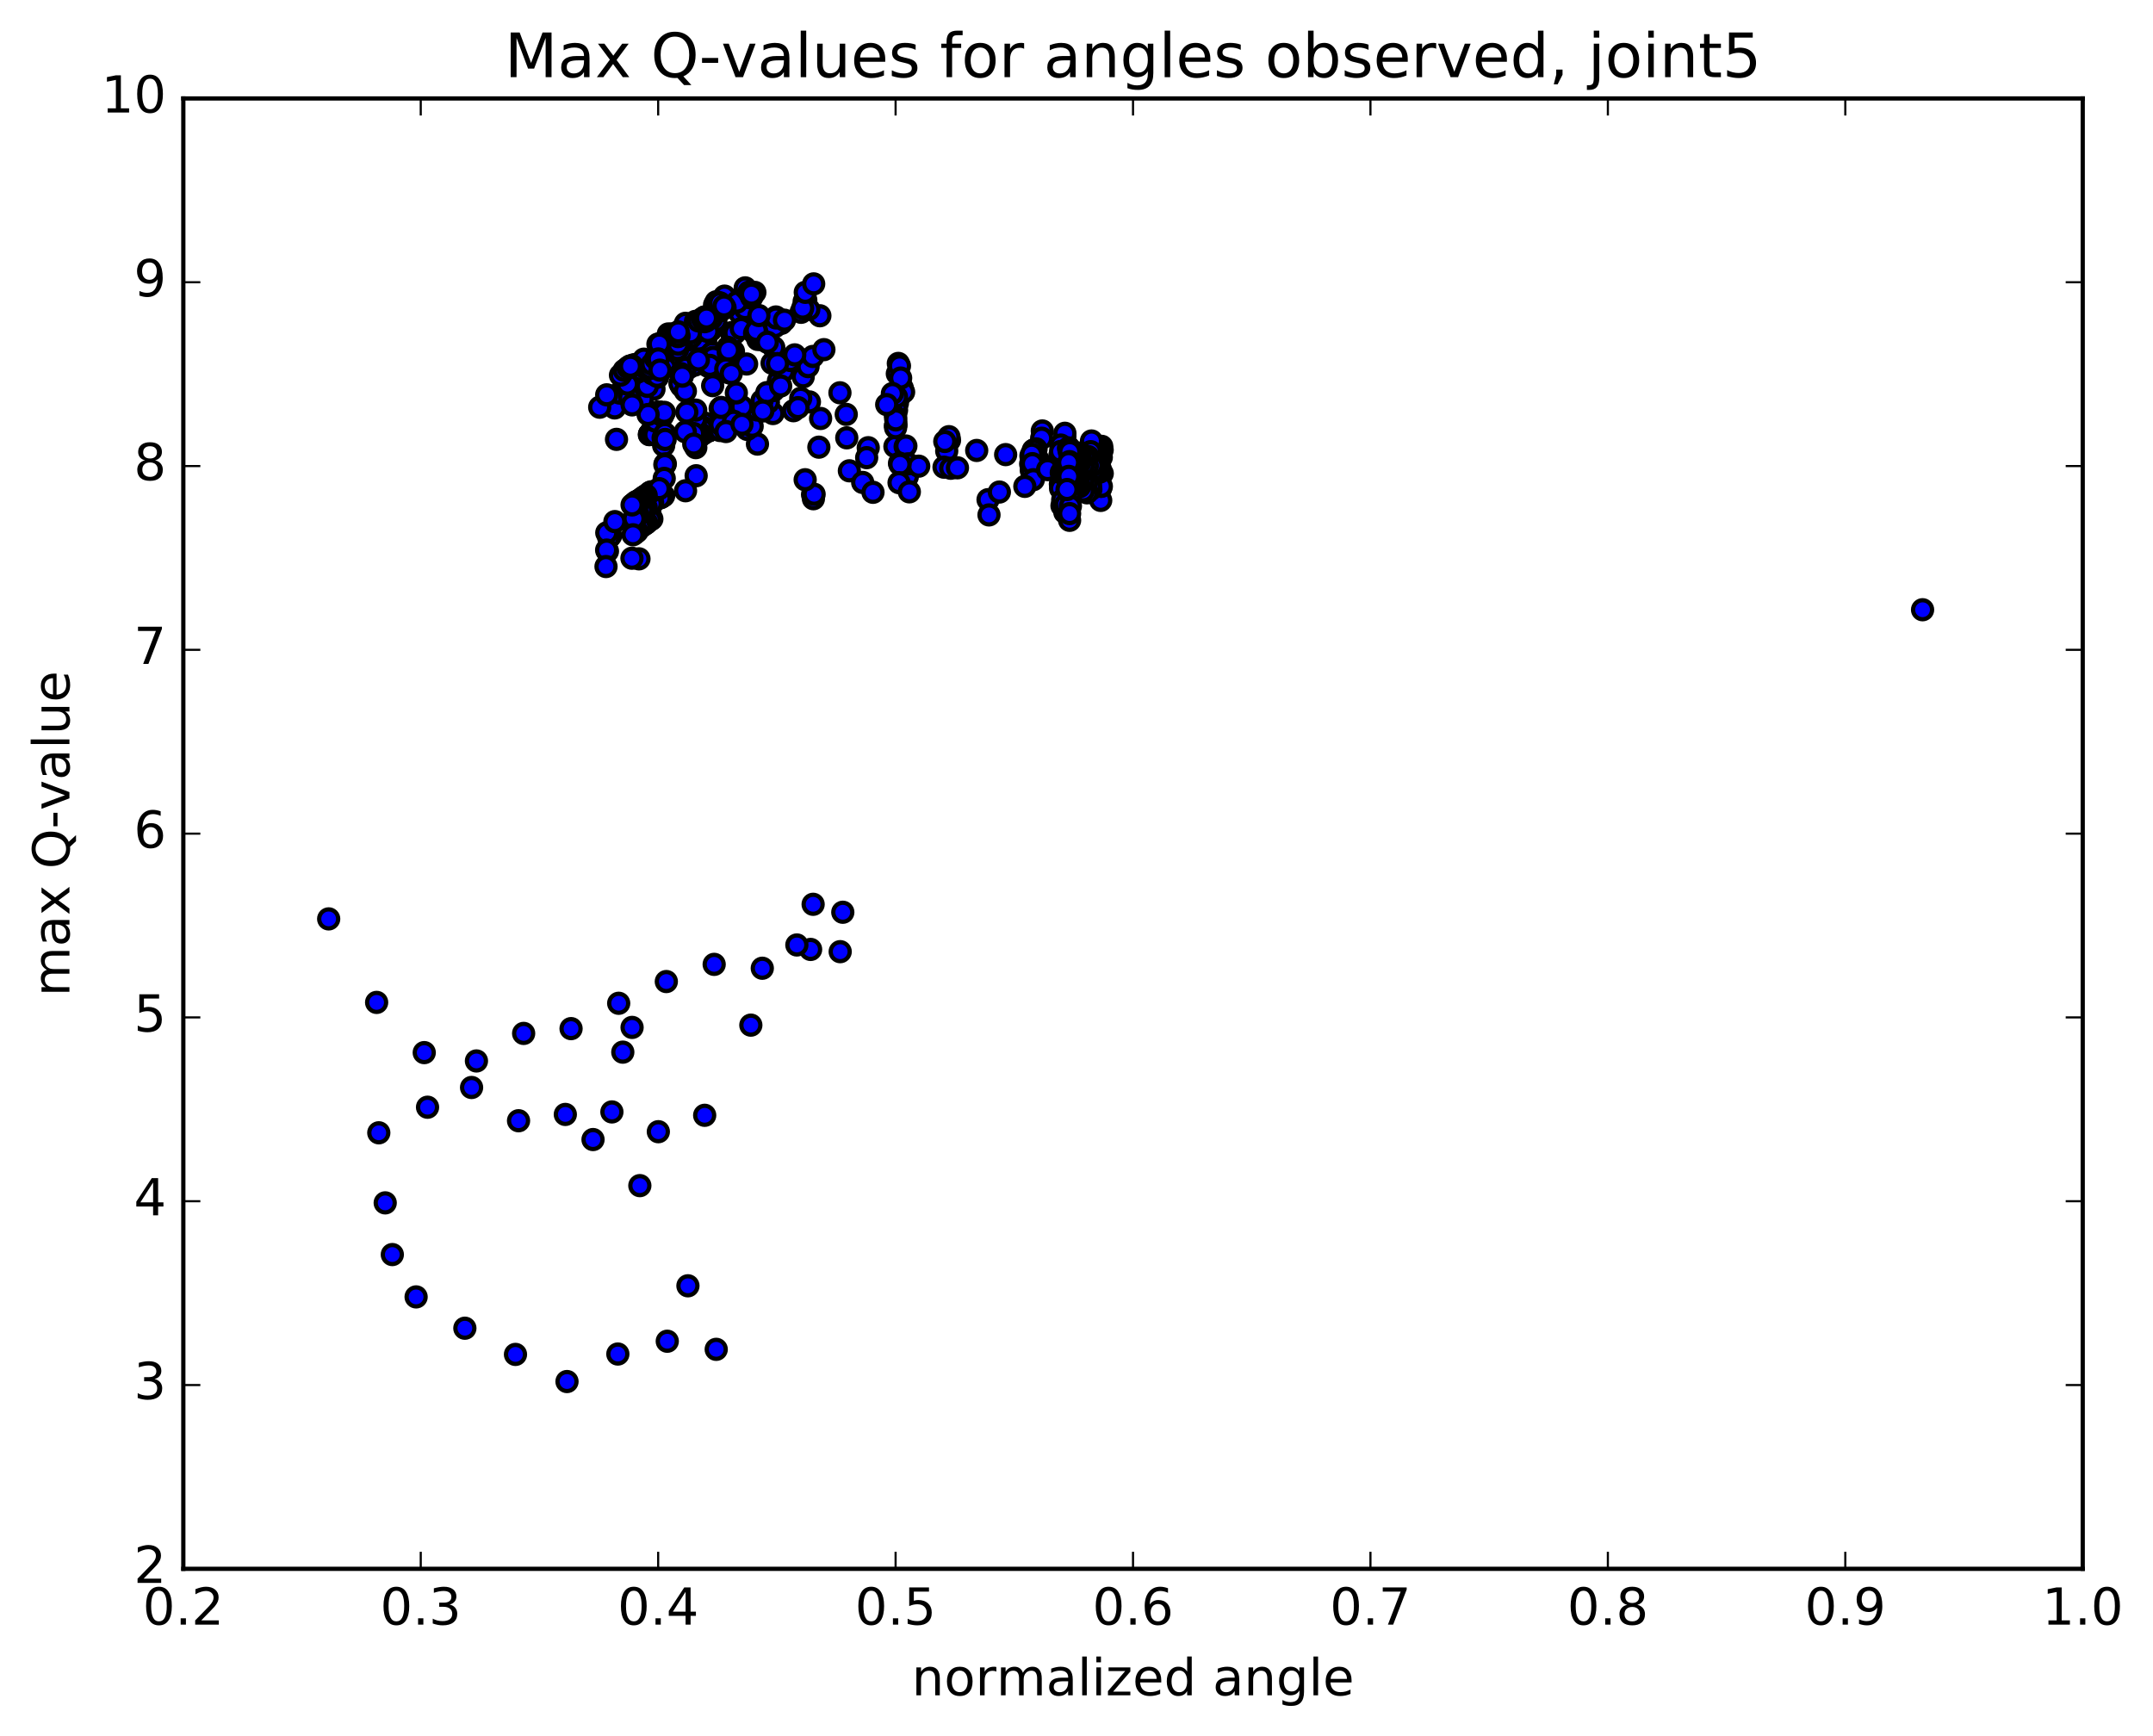 <?xml version="1.0" encoding="utf-8" standalone="no"?>
<!DOCTYPE svg PUBLIC "-//W3C//DTD SVG 1.1//EN"
  "http://www.w3.org/Graphics/SVG/1.1/DTD/svg11.dtd">
<!-- Created with matplotlib (http://matplotlib.org/) -->
<svg height="408pt" version="1.1" viewBox="0 0 506 408" width="506pt" xmlns="http://www.w3.org/2000/svg" xmlns:xlink="http://www.w3.org/1999/xlink">
 <defs>
  <style type="text/css">
*{stroke-linecap:butt;stroke-linejoin:round;stroke-miterlimit:100000;}
  </style>
 </defs>
 <g id="figure_1">
  <g id="patch_1">
   <path d="M 0 408.169 
L 506.226 408.169 
L 506.226 0 
L 0 0 
z
" style="fill:#ffffff;"/>
  </g>
  <g id="axes_1">
   <g id="patch_2">
    <path d="M 43.084 368.742 
L 489.484 368.742 
L 489.484 23.142 
L 43.084 23.142 
z
" style="fill:#ffffff;"/>
   </g>
   <g id="PathCollection_1">
    <defs>
     <path d="M 0 2.236 
C 0.593 2.236 1.162 2 1.581 1.581 
C 2 1.162 2.236 0.593 2.236 0 
C 2.236 -0.593 2 -1.162 1.581 -1.581 
C 1.162 -2 0.593 -2.236 0 -2.236 
C -0.593 -2.236 -1.162 -2 -1.581 -1.581 
C -2 -1.162 -2.236 -0.593 -2.236 0 
C -2.236 0.593 -2 1.162 -1.581 1.581 
C -1.162 2 -0.593 2.236 0 2.236 
z
" id="m0be8b76aa8" style="stroke:#000000;"/>
    </defs>
    <g clip-path="url(#pe73a405006)">
     <use style="fill:#0000ff;stroke:#000000;" x="451.845" xlink:href="#m0be8b76aa8" y="143.316"/>
     <use style="fill:#0000ff;stroke:#000000;" x="210.485" xlink:href="#m0be8b76aa8" y="99.989"/>
     <use style="fill:#0000ff;stroke:#000000;" x="210.489" xlink:href="#m0be8b76aa8" y="96.55"/>
     <use style="fill:#0000ff;stroke:#000000;" x="210.564" xlink:href="#m0be8b76aa8" y="99.68"/>
     <use style="fill:#0000ff;stroke:#000000;" x="210.708" xlink:href="#m0be8b76aa8" y="96.396"/>
     <use style="fill:#0000ff;stroke:#000000;" x="210.913" xlink:href="#m0be8b76aa8" y="94.737"/>
     <use style="fill:#0000ff;stroke:#000000;" x="211.166" xlink:href="#m0be8b76aa8" y="93.299"/>
     <use style="fill:#0000ff;stroke:#000000;" x="211.453" xlink:href="#m0be8b76aa8" y="92.981"/>
     <use style="fill:#0000ff;stroke:#000000;" x="211.752" xlink:href="#m0be8b76aa8" y="91.651"/>
     <use style="fill:#0000ff;stroke:#000000;" x="212.059" xlink:href="#m0be8b76aa8" y="91.219"/>
     <use style="fill:#0000ff;stroke:#000000;" x="212.367" xlink:href="#m0be8b76aa8" y="92.147"/>
     <use style="fill:#0000ff;stroke:#000000;" x="210.45" xlink:href="#m0be8b76aa8" y="97.503"/>
     <use style="fill:#0000ff;stroke:#000000;" x="199.619" xlink:href="#m0be8b76aa8" y="110.661"/>
     <use style="fill:#0000ff;stroke:#000000;" x="190.966" xlink:href="#m0be8b76aa8" y="116.244"/>
     <use style="fill:#0000ff;stroke:#000000;" x="191.166" xlink:href="#m0be8b76aa8" y="117.225"/>
     <use style="fill:#0000ff;stroke:#000000;" x="191.334" xlink:href="#m0be8b76aa8" y="116.173"/>
     <use style="fill:#0000ff;stroke:#000000;" x="189.23" xlink:href="#m0be8b76aa8" y="112.758"/>
     <use style="fill:#0000ff;stroke:#000000;" x="178.019" xlink:href="#m0be8b76aa8" y="104.38"/>
     <use style="fill:#0000ff;stroke:#000000;" x="169.253" xlink:href="#m0be8b76aa8" y="95.997"/>
     <use style="fill:#0000ff;stroke:#000000;" x="169.313" xlink:href="#m0be8b76aa8" y="99.876"/>
     <use style="fill:#0000ff;stroke:#000000;" x="169.17" xlink:href="#m0be8b76aa8" y="99.936"/>
     <use style="fill:#0000ff;stroke:#000000;" x="169.028" xlink:href="#m0be8b76aa8" y="100.019"/>
     <use style="fill:#0000ff;stroke:#000000;" x="168.884" xlink:href="#m0be8b76aa8" y="100.093"/>
     <use style="fill:#0000ff;stroke:#000000;" x="168.745" xlink:href="#m0be8b76aa8" y="100.149"/>
     <use style="fill:#0000ff;stroke:#000000;" x="168.599" xlink:href="#m0be8b76aa8" y="100.194"/>
     <use style="fill:#0000ff;stroke:#000000;" x="168.453" xlink:href="#m0be8b76aa8" y="100.26"/>
     <use style="fill:#0000ff;stroke:#000000;" x="168.306" xlink:href="#m0be8b76aa8" y="100.338"/>
     <use style="fill:#0000ff;stroke:#000000;" x="168.156" xlink:href="#m0be8b76aa8" y="100.409"/>
     <use style="fill:#0000ff;stroke:#000000;" x="168.003" xlink:href="#m0be8b76aa8" y="100.478"/>
     <use style="fill:#0000ff;stroke:#000000;" x="167.851" xlink:href="#m0be8b76aa8" y="100.557"/>
     <use style="fill:#0000ff;stroke:#000000;" x="167.696" xlink:href="#m0be8b76aa8" y="100.636"/>
     <use style="fill:#0000ff;stroke:#000000;" x="167.539" xlink:href="#m0be8b76aa8" y="100.719"/>
     <use style="fill:#0000ff;stroke:#000000;" x="167.38" xlink:href="#m0be8b76aa8" y="100.799"/>
     <use style="fill:#0000ff;stroke:#000000;" x="167.22" xlink:href="#m0be8b76aa8" y="100.889"/>
     <use style="fill:#0000ff;stroke:#000000;" x="167.059" xlink:href="#m0be8b76aa8" y="100.969"/>
     <use style="fill:#0000ff;stroke:#000000;" x="166.896" xlink:href="#m0be8b76aa8" y="101.06"/>
     <use style="fill:#0000ff;stroke:#000000;" x="166.732" xlink:href="#m0be8b76aa8" y="101.148"/>
     <use style="fill:#0000ff;stroke:#000000;" x="166.567" xlink:href="#m0be8b76aa8" y="101.239"/>
     <use style="fill:#0000ff;stroke:#000000;" x="166.4" xlink:href="#m0be8b76aa8" y="101.338"/>
     <use style="fill:#0000ff;stroke:#000000;" x="166.232" xlink:href="#m0be8b76aa8" y="101.283"/>
     <use style="fill:#0000ff;stroke:#000000;" x="166.06" xlink:href="#m0be8b76aa8" y="100.627"/>
     <use style="fill:#0000ff;stroke:#000000;" x="165.992" xlink:href="#m0be8b76aa8" y="100.618"/>
     <use style="fill:#0000ff;stroke:#000000;" x="165.933" xlink:href="#m0be8b76aa8" y="100.656"/>
     <use style="fill:#0000ff;stroke:#000000;" x="165.76" xlink:href="#m0be8b76aa8" y="100.756"/>
     <use style="fill:#0000ff;stroke:#000000;" x="165.586" xlink:href="#m0be8b76aa8" y="100.8"/>
     <use style="fill:#0000ff;stroke:#000000;" x="165.546" xlink:href="#m0be8b76aa8" y="99.72"/>
     <use style="fill:#0000ff;stroke:#000000;" x="165.64" xlink:href="#m0be8b76aa8" y="99.452"/>
     <use style="fill:#0000ff;stroke:#000000;" x="165.592" xlink:href="#m0be8b76aa8" y="100.669"/>
     <use style="fill:#0000ff;stroke:#000000;" x="165.423" xlink:href="#m0be8b76aa8" y="100.537"/>
     <use style="fill:#0000ff;stroke:#000000;" x="165.248" xlink:href="#m0be8b76aa8" y="101.997"/>
     <use style="fill:#0000ff;stroke:#000000;" x="165.068" xlink:href="#m0be8b76aa8" y="100.856"/>
     <use style="fill:#0000ff;stroke:#000000;" x="164.892" xlink:href="#m0be8b76aa8" y="102.132"/>
     <use style="fill:#0000ff;stroke:#000000;" x="164.716" xlink:href="#m0be8b76aa8" y="102.273"/>
     <use style="fill:#0000ff;stroke:#000000;" x="164.539" xlink:href="#m0be8b76aa8" y="102.406"/>
     <use style="fill:#0000ff;stroke:#000000;" x="164.362" xlink:href="#m0be8b76aa8" y="102.546"/>
     <use style="fill:#0000ff;stroke:#000000;" x="164.186" xlink:href="#m0be8b76aa8" y="102.685"/>
     <use style="fill:#0000ff;stroke:#000000;" x="164.009" xlink:href="#m0be8b76aa8" y="102.821"/>
     <use style="fill:#0000ff;stroke:#000000;" x="163.834" xlink:href="#m0be8b76aa8" y="102.921"/>
     <use style="fill:#0000ff;stroke:#000000;" x="163.661" xlink:href="#m0be8b76aa8" y="103.017"/>
     <use style="fill:#0000ff;stroke:#000000;" x="163.528" xlink:href="#m0be8b76aa8" y="105.215"/>
     <use style="fill:#0000ff;stroke:#000000;" x="163.457" xlink:href="#m0be8b76aa8" y="103.979"/>
     <use style="fill:#0000ff;stroke:#000000;" x="163.406" xlink:href="#m0be8b76aa8" y="99.562"/>
     <use style="fill:#0000ff;stroke:#000000;" x="163.404" xlink:href="#m0be8b76aa8" y="98.471"/>
     <use style="fill:#0000ff;stroke:#000000;" x="163.451" xlink:href="#m0be8b76aa8" y="98.517"/>
     <use style="fill:#0000ff;stroke:#000000;" x="163.511" xlink:href="#m0be8b76aa8" y="96.391"/>
     <use style="fill:#0000ff;stroke:#000000;" x="161.412" xlink:href="#m0be8b76aa8" y="96.872"/>
     <use style="fill:#0000ff;stroke:#000000;" x="152.615" xlink:href="#m0be8b76aa8" y="102.166"/>
     <use style="fill:#0000ff;stroke:#000000;" x="152.66" xlink:href="#m0be8b76aa8" y="102.124"/>
     <use style="fill:#0000ff;stroke:#000000;" x="152.698" xlink:href="#m0be8b76aa8" y="102.08"/>
     <use style="fill:#0000ff;stroke:#000000;" x="152.736" xlink:href="#m0be8b76aa8" y="102.038"/>
     <use style="fill:#0000ff;stroke:#000000;" x="152.774" xlink:href="#m0be8b76aa8" y="101.992"/>
     <use style="fill:#0000ff;stroke:#000000;" x="152.812" xlink:href="#m0be8b76aa8" y="101.954"/>
     <use style="fill:#0000ff;stroke:#000000;" x="152.851" xlink:href="#m0be8b76aa8" y="101.908"/>
     <use style="fill:#0000ff;stroke:#000000;" x="152.889" xlink:href="#m0be8b76aa8" y="101.862"/>
     <use style="fill:#0000ff;stroke:#000000;" x="152.928" xlink:href="#m0be8b76aa8" y="101.816"/>
     <use style="fill:#0000ff;stroke:#000000;" x="152.967" xlink:href="#m0be8b76aa8" y="101.766"/>
     <use style="fill:#0000ff;stroke:#000000;" x="153.007" xlink:href="#m0be8b76aa8" y="101.724"/>
     <use style="fill:#0000ff;stroke:#000000;" x="153.046" xlink:href="#m0be8b76aa8" y="101.676"/>
     <use style="fill:#0000ff;stroke:#000000;" x="153.086" xlink:href="#m0be8b76aa8" y="101.627"/>
     <use style="fill:#0000ff;stroke:#000000;" x="153.126" xlink:href="#m0be8b76aa8" y="101.585"/>
     <use style="fill:#0000ff;stroke:#000000;" x="153.165" xlink:href="#m0be8b76aa8" y="101.539"/>
     <use style="fill:#0000ff;stroke:#000000;" x="153.205" xlink:href="#m0be8b76aa8" y="101.493"/>
     <use style="fill:#0000ff;stroke:#000000;" x="153.245" xlink:href="#m0be8b76aa8" y="101.446"/>
     <use style="fill:#0000ff;stroke:#000000;" x="153.299" xlink:href="#m0be8b76aa8" y="101.28"/>
     <use style="fill:#0000ff;stroke:#000000;" x="153.393" xlink:href="#m0be8b76aa8" y="101.255"/>
     <use style="fill:#0000ff;stroke:#000000;" x="153.494" xlink:href="#m0be8b76aa8" y="101.451"/>
     <use style="fill:#0000ff;stroke:#000000;" x="153.595" xlink:href="#m0be8b76aa8" y="101.64"/>
     <use style="fill:#0000ff;stroke:#000000;" x="153.694" xlink:href="#m0be8b76aa8" y="101.827"/>
     <use style="fill:#0000ff;stroke:#000000;" x="153.793" xlink:href="#m0be8b76aa8" y="102.016"/>
     <use style="fill:#0000ff;stroke:#000000;" x="153.892" xlink:href="#m0be8b76aa8" y="102.204"/>
     <use style="fill:#0000ff;stroke:#000000;" x="153.998" xlink:href="#m0be8b76aa8" y="98.98"/>
     <use style="fill:#0000ff;stroke:#000000;" x="154.118" xlink:href="#m0be8b76aa8" y="97.075"/>
     <use style="fill:#0000ff;stroke:#000000;" x="154.247" xlink:href="#m0be8b76aa8" y="97.04"/>
     <use style="fill:#0000ff;stroke:#000000;" x="154.374" xlink:href="#m0be8b76aa8" y="96.992"/>
     <use style="fill:#0000ff;stroke:#000000;" x="154.501" xlink:href="#m0be8b76aa8" y="96.959"/>
     <use style="fill:#0000ff;stroke:#000000;" x="154.628" xlink:href="#m0be8b76aa8" y="96.911"/>
     <use style="fill:#0000ff;stroke:#000000;" x="154.753" xlink:href="#m0be8b76aa8" y="96.878"/>
     <use style="fill:#0000ff;stroke:#000000;" x="154.878" xlink:href="#m0be8b76aa8" y="96.855"/>
     <use style="fill:#0000ff;stroke:#000000;" x="155.003" xlink:href="#m0be8b76aa8" y="96.891"/>
     <use style="fill:#0000ff;stroke:#000000;" x="155.126" xlink:href="#m0be8b76aa8" y="96.925"/>
     <use style="fill:#0000ff;stroke:#000000;" x="155.249" xlink:href="#m0be8b76aa8" y="97.028"/>
     <use style="fill:#0000ff;stroke:#000000;" x="155.372" xlink:href="#m0be8b76aa8" y="97.2"/>
     <use style="fill:#0000ff;stroke:#000000;" x="155.493" xlink:href="#m0be8b76aa8" y="97.369"/>
     <use style="fill:#0000ff;stroke:#000000;" x="155.614" xlink:href="#m0be8b76aa8" y="97.546"/>
     <use style="fill:#0000ff;stroke:#000000;" x="155.734" xlink:href="#m0be8b76aa8" y="97.715"/>
     <use style="fill:#0000ff;stroke:#000000;" x="155.848" xlink:href="#m0be8b76aa8" y="102.935"/>
     <use style="fill:#0000ff;stroke:#000000;" x="155.975" xlink:href="#m0be8b76aa8" y="104.724"/>
     <use style="fill:#0000ff;stroke:#000000;" x="156.081" xlink:href="#m0be8b76aa8" y="103.158"/>
     <use style="fill:#0000ff;stroke:#000000;" x="156.202" xlink:href="#m0be8b76aa8" y="102.128"/>
     <use style="fill:#0000ff;stroke:#000000;" x="156.279" xlink:href="#m0be8b76aa8" y="101.901"/>
     <use style="fill:#0000ff;stroke:#000000;" x="156.328" xlink:href="#m0be8b76aa8" y="103.288"/>
     <use style="fill:#0000ff;stroke:#000000;" x="156.366" xlink:href="#m0be8b76aa8" y="109.02"/>
     <use style="fill:#0000ff;stroke:#000000;" x="156.252" xlink:href="#m0be8b76aa8" y="109.206"/>
     <use style="fill:#0000ff;stroke:#000000;" x="156.108" xlink:href="#m0be8b76aa8" y="112.438"/>
     <use style="fill:#0000ff;stroke:#000000;" x="155.974" xlink:href="#m0be8b76aa8" y="116.513"/>
     <use style="fill:#0000ff;stroke:#000000;" x="155.761" xlink:href="#m0be8b76aa8" y="116.632"/>
     <use style="fill:#0000ff;stroke:#000000;" x="155.545" xlink:href="#m0be8b76aa8" y="116.767"/>
     <use style="fill:#0000ff;stroke:#000000;" x="155.345" xlink:href="#m0be8b76aa8" y="116.908"/>
     <use style="fill:#0000ff;stroke:#000000;" x="155.136" xlink:href="#m0be8b76aa8" y="117.028"/>
     <use style="fill:#0000ff;stroke:#000000;" x="152.721" xlink:href="#m0be8b76aa8" y="120.559"/>
     <use style="fill:#0000ff;stroke:#000000;" x="143.514" xlink:href="#m0be8b76aa8" y="125.904"/>
     <use style="fill:#0000ff;stroke:#000000;" x="143.078" xlink:href="#m0be8b76aa8" y="126.417"/>
     <use style="fill:#0000ff;stroke:#000000;" x="142.762" xlink:href="#m0be8b76aa8" y="129.553"/>
     <use style="fill:#0000ff;stroke:#000000;" x="142.608" xlink:href="#m0be8b76aa8" y="125.228"/>
     <use style="fill:#0000ff;stroke:#000000;" x="142.573" xlink:href="#m0be8b76aa8" y="129.292"/>
     <use style="fill:#0000ff;stroke:#000000;" x="142.425" xlink:href="#m0be8b76aa8" y="133.163"/>
     <use style="fill:#0000ff;stroke:#000000;" x="144.512" xlink:href="#m0be8b76aa8" y="122.598"/>
     <use style="fill:#0000ff;stroke:#000000;" x="153.389" xlink:href="#m0be8b76aa8" y="118.179"/>
     <use style="fill:#0000ff;stroke:#000000;" x="153.199" xlink:href="#m0be8b76aa8" y="121.975"/>
     <use style="fill:#0000ff;stroke:#000000;" x="153.036" xlink:href="#m0be8b76aa8" y="115.599"/>
     <use style="fill:#0000ff;stroke:#000000;" x="153.044" xlink:href="#m0be8b76aa8" y="118.397"/>
     <use style="fill:#0000ff;stroke:#000000;" x="152.848" xlink:href="#m0be8b76aa8" y="122.2"/>
     <use style="fill:#0000ff;stroke:#000000;" x="152.688" xlink:href="#m0be8b76aa8" y="115.791"/>
     <use style="fill:#0000ff;stroke:#000000;" x="154.914" xlink:href="#m0be8b76aa8" y="114.858"/>
     <use style="fill:#0000ff;stroke:#000000;" x="163.613" xlink:href="#m0be8b76aa8" y="111.82"/>
     <use style="fill:#0000ff;stroke:#000000;" x="161.118" xlink:href="#m0be8b76aa8" y="115.348"/>
     <use style="fill:#0000ff;stroke:#000000;" x="151.993" xlink:href="#m0be8b76aa8" y="122.884"/>
     <use style="fill:#0000ff;stroke:#000000;" x="151.867" xlink:href="#m0be8b76aa8" y="116.422"/>
     <use style="fill:#0000ff;stroke:#000000;" x="151.871" xlink:href="#m0be8b76aa8" y="119.276"/>
     <use style="fill:#0000ff;stroke:#000000;" x="151.671" xlink:href="#m0be8b76aa8" y="123.118"/>
     <use style="fill:#0000ff;stroke:#000000;" x="151.497" xlink:href="#m0be8b76aa8" y="116.681"/>
     <use style="fill:#0000ff;stroke:#000000;" x="151.5" xlink:href="#m0be8b76aa8" y="119.536"/>
     <use style="fill:#0000ff;stroke:#000000;" x="151.297" xlink:href="#m0be8b76aa8" y="123.365"/>
     <use style="fill:#0000ff;stroke:#000000;" x="151.118" xlink:href="#m0be8b76aa8" y="116.949"/>
     <use style="fill:#0000ff;stroke:#000000;" x="151.124" xlink:href="#m0be8b76aa8" y="118.706"/>
     <use style="fill:#0000ff;stroke:#000000;" x="150.955" xlink:href="#m0be8b76aa8" y="123.583"/>
     <use style="fill:#0000ff;stroke:#000000;" x="150.778" xlink:href="#m0be8b76aa8" y="117.184"/>
     <use style="fill:#0000ff;stroke:#000000;" x="150.781" xlink:href="#m0be8b76aa8" y="120.02"/>
     <use style="fill:#0000ff;stroke:#000000;" x="150.574" xlink:href="#m0be8b76aa8" y="123.83"/>
     <use style="fill:#0000ff;stroke:#000000;" x="150.393" xlink:href="#m0be8b76aa8" y="117.466"/>
     <use style="fill:#0000ff;stroke:#000000;" x="150.398" xlink:href="#m0be8b76aa8" y="123.94"/>
     <use style="fill:#0000ff;stroke:#000000;" x="150.17" xlink:href="#m0be8b76aa8" y="131.349"/>
     <use style="fill:#0000ff;stroke:#000000;" x="149.972" xlink:href="#m0be8b76aa8" y="118.277"/>
     <use style="fill:#0000ff;stroke:#000000;" x="149.964" xlink:href="#m0be8b76aa8" y="121.075"/>
     <use style="fill:#0000ff;stroke:#000000;" x="149.734" xlink:href="#m0be8b76aa8" y="124.926"/>
     <use style="fill:#0000ff;stroke:#000000;" x="149.524" xlink:href="#m0be8b76aa8" y="117.897"/>
     <use style="fill:#0000ff;stroke:#000000;" x="149.509" xlink:href="#m0be8b76aa8" y="121.471"/>
     <use style="fill:#0000ff;stroke:#000000;" x="149.234" xlink:href="#m0be8b76aa8" y="125.326"/>
     <use style="fill:#0000ff;stroke:#000000;" x="149.023" xlink:href="#m0be8b76aa8" y="118.308"/>
     <use style="fill:#0000ff;stroke:#000000;" x="149.006" xlink:href="#m0be8b76aa8" y="121.902"/>
     <use style="fill:#0000ff;stroke:#000000;" x="148.767" xlink:href="#m0be8b76aa8" y="125.694"/>
     <use style="fill:#0000ff;stroke:#000000;" x="148.552" xlink:href="#m0be8b76aa8" y="118.682"/>
     <use style="fill:#0000ff;stroke:#000000;" x="148.522" xlink:href="#m0be8b76aa8" y="131.207"/>
     <use style="fill:#0000ff;stroke:#000000;" x="148.553" xlink:href="#m0be8b76aa8" y="241.487"/>
     <use style="fill:#0000ff;stroke:#000000;" x="146.371" xlink:href="#m0be8b76aa8" y="247.303"/>
     <use style="fill:#0000ff;stroke:#000000;" x="139.373" xlink:href="#m0be8b76aa8" y="267.846"/>
     <use style="fill:#0000ff;stroke:#000000;" x="150.376" xlink:href="#m0be8b76aa8" y="278.676"/>
     <use style="fill:#0000ff;stroke:#000000;" x="161.678" xlink:href="#m0be8b76aa8" y="302.221"/>
     <use style="fill:#0000ff;stroke:#000000;" x="168.327" xlink:href="#m0be8b76aa8" y="317.156"/>
     <use style="fill:#0000ff;stroke:#000000;" x="156.822" xlink:href="#m0be8b76aa8" y="315.251"/>
     <use style="fill:#0000ff;stroke:#000000;" x="145.208" xlink:href="#m0be8b76aa8" y="318.258"/>
     <use style="fill:#0000ff;stroke:#000000;" x="133.257" xlink:href="#m0be8b76aa8" y="324.725"/>
     <use style="fill:#0000ff;stroke:#000000;" x="121.148" xlink:href="#m0be8b76aa8" y="318.35"/>
     <use style="fill:#0000ff;stroke:#000000;" x="109.253" xlink:href="#m0be8b76aa8" y="312.19"/>
     <use style="fill:#0000ff;stroke:#000000;" x="97.795" xlink:href="#m0be8b76aa8" y="304.83"/>
     <use style="fill:#0000ff;stroke:#000000;" x="92.204" xlink:href="#m0be8b76aa8" y="294.88"/>
     <use style="fill:#0000ff;stroke:#000000;" x="90.532" xlink:href="#m0be8b76aa8" y="282.729"/>
     <use style="fill:#0000ff;stroke:#000000;" x="89.024" xlink:href="#m0be8b76aa8" y="266.259"/>
     <use style="fill:#0000ff;stroke:#000000;" x="100.482" xlink:href="#m0be8b76aa8" y="260.246"/>
     <use style="fill:#0000ff;stroke:#000000;" x="111.974" xlink:href="#m0be8b76aa8" y="249.373"/>
     <use style="fill:#0000ff;stroke:#000000;" x="123.066" xlink:href="#m0be8b76aa8" y="242.899"/>
     <use style="fill:#0000ff;stroke:#000000;" x="134.211" xlink:href="#m0be8b76aa8" y="241.772"/>
     <use style="fill:#0000ff;stroke:#000000;" x="145.406" xlink:href="#m0be8b76aa8" y="235.816"/>
     <use style="fill:#0000ff;stroke:#000000;" x="156.601" xlink:href="#m0be8b76aa8" y="230.709"/>
     <use style="fill:#0000ff;stroke:#000000;" x="167.846" xlink:href="#m0be8b76aa8" y="226.67"/>
     <use style="fill:#0000ff;stroke:#000000;" x="179.155" xlink:href="#m0be8b76aa8" y="227.58"/>
     <use style="fill:#0000ff;stroke:#000000;" x="190.51" xlink:href="#m0be8b76aa8" y="223.159"/>
     <use style="fill:#0000ff;stroke:#000000;" x="197.463" xlink:href="#m0be8b76aa8" y="223.684"/>
     <use style="fill:#0000ff;stroke:#000000;" x="191.102" xlink:href="#m0be8b76aa8" y="212.55"/>
     <use style="fill:#0000ff;stroke:#000000;" x="198.076" xlink:href="#m0be8b76aa8" y="214.42"/>
     <use style="fill:#0000ff;stroke:#000000;" x="187.279" xlink:href="#m0be8b76aa8" y="222.11"/>
     <use style="fill:#0000ff;stroke:#000000;" x="176.463" xlink:href="#m0be8b76aa8" y="240.954"/>
     <use style="fill:#0000ff;stroke:#000000;" x="165.614" xlink:href="#m0be8b76aa8" y="262.146"/>
     <use style="fill:#0000ff;stroke:#000000;" x="154.724" xlink:href="#m0be8b76aa8" y="266.001"/>
     <use style="fill:#0000ff;stroke:#000000;" x="143.809" xlink:href="#m0be8b76aa8" y="261.353"/>
     <use style="fill:#0000ff;stroke:#000000;" x="132.863" xlink:href="#m0be8b76aa8" y="261.942"/>
     <use style="fill:#0000ff;stroke:#000000;" x="121.869" xlink:href="#m0be8b76aa8" y="263.424"/>
     <use style="fill:#0000ff;stroke:#000000;" x="110.829" xlink:href="#m0be8b76aa8" y="255.609"/>
     <use style="fill:#0000ff;stroke:#000000;" x="99.705" xlink:href="#m0be8b76aa8" y="247.412"/>
     <use style="fill:#0000ff;stroke:#000000;" x="88.516" xlink:href="#m0be8b76aa8" y="235.611"/>
     <use style="fill:#0000ff;stroke:#000000;" x="77.247" xlink:href="#m0be8b76aa8" y="215.981"/>
     <use style="fill:#0000ff;stroke:#000000;" x="210.485" xlink:href="#m0be8b76aa8" y="100.069"/>
     <use style="fill:#0000ff;stroke:#000000;" x="210.485" xlink:href="#m0be8b76aa8" y="96.512"/>
     <use style="fill:#0000ff;stroke:#000000;" x="210.559" xlink:href="#m0be8b76aa8" y="95.874"/>
     <use style="fill:#0000ff;stroke:#000000;" x="210.698" xlink:href="#m0be8b76aa8" y="93.3"/>
     <use style="fill:#0000ff;stroke:#000000;" x="210.892" xlink:href="#m0be8b76aa8" y="87.841"/>
     <use style="fill:#0000ff;stroke:#000000;" x="211.127" xlink:href="#m0be8b76aa8" y="85.418"/>
     <use style="fill:#0000ff;stroke:#000000;" x="211.392" xlink:href="#m0be8b76aa8" y="86"/>
     <use style="fill:#0000ff;stroke:#000000;" x="211.669" xlink:href="#m0be8b76aa8" y="88.857"/>
     <use style="fill:#0000ff;stroke:#000000;" x="209.727" xlink:href="#m0be8b76aa8" y="92.503"/>
     <use style="fill:#0000ff;stroke:#000000;" x="198.886" xlink:href="#m0be8b76aa8" y="97.398"/>
     <use style="fill:#0000ff;stroke:#000000;" x="190.233" xlink:href="#m0be8b76aa8" y="94.467"/>
     <use style="fill:#0000ff;stroke:#000000;" x="188.192" xlink:href="#m0be8b76aa8" y="93.618"/>
     <use style="fill:#0000ff;stroke:#000000;" x="181.658" xlink:href="#m0be8b76aa8" y="97.202"/>
     <use style="fill:#0000ff;stroke:#000000;" x="192.858" xlink:href="#m0be8b76aa8" y="98.362"/>
     <use style="fill:#0000ff;stroke:#000000;" x="204.054" xlink:href="#m0be8b76aa8" y="105.231"/>
     <use style="fill:#0000ff;stroke:#000000;" x="210.324" xlink:href="#m0be8b76aa8" y="104.942"/>
     <use style="fill:#0000ff;stroke:#000000;" x="199.008" xlink:href="#m0be8b76aa8" y="102.911"/>
     <use style="fill:#0000ff;stroke:#000000;" x="192.453" xlink:href="#m0be8b76aa8" y="105.105"/>
     <use style="fill:#0000ff;stroke:#000000;" x="203.687" xlink:href="#m0be8b76aa8" y="107.572"/>
     <use style="fill:#0000ff;stroke:#000000;" x="212.727" xlink:href="#m0be8b76aa8" y="104.984"/>
     <use style="fill:#0000ff;stroke:#000000;" x="212.899" xlink:href="#m0be8b76aa8" y="104.828"/>
     <use style="fill:#0000ff;stroke:#000000;" x="213.074" xlink:href="#m0be8b76aa8" y="109.725"/>
     <use style="fill:#0000ff;stroke:#000000;" x="213.234" xlink:href="#m0be8b76aa8" y="112.038"/>
     <use style="fill:#0000ff;stroke:#000000;" x="213.417" xlink:href="#m0be8b76aa8" y="109.015"/>
     <use style="fill:#0000ff;stroke:#000000;" x="211.406" xlink:href="#m0be8b76aa8" y="108.868"/>
     <use style="fill:#0000ff;stroke:#000000;" x="202.749" xlink:href="#m0be8b76aa8" y="113.392"/>
     <use style="fill:#0000ff;stroke:#000000;" x="205.172" xlink:href="#m0be8b76aa8" y="115.713"/>
     <use style="fill:#0000ff;stroke:#000000;" x="215.914" xlink:href="#m0be8b76aa8" y="109.571"/>
     <use style="fill:#0000ff;stroke:#000000;" x="223.155" xlink:href="#m0be8b76aa8" y="103.472"/>
     <use style="fill:#0000ff;stroke:#000000;" x="223.02" xlink:href="#m0be8b76aa8" y="102.637"/>
     <use style="fill:#0000ff;stroke:#000000;" x="222.5" xlink:href="#m0be8b76aa8" y="106.013"/>
     <use style="fill:#0000ff;stroke:#000000;" x="221.865" xlink:href="#m0be8b76aa8" y="109.808"/>
     <use style="fill:#0000ff;stroke:#000000;" x="223.443" xlink:href="#m0be8b76aa8" y="110.06"/>
     <use style="fill:#0000ff;stroke:#000000;" x="229.546" xlink:href="#m0be8b76aa8" y="105.874"/>
     <use style="fill:#0000ff;stroke:#000000;" x="222.045" xlink:href="#m0be8b76aa8" y="103.762"/>
     <use style="fill:#0000ff;stroke:#000000;" x="211.504" xlink:href="#m0be8b76aa8" y="109.142"/>
     <use style="fill:#0000ff;stroke:#000000;" x="211.296" xlink:href="#m0be8b76aa8" y="113.451"/>
     <use style="fill:#0000ff;stroke:#000000;" x="213.716" xlink:href="#m0be8b76aa8" y="115.603"/>
     <use style="fill:#0000ff;stroke:#000000;" x="225.021" xlink:href="#m0be8b76aa8" y="109.958"/>
     <use style="fill:#0000ff;stroke:#000000;" x="236.349" xlink:href="#m0be8b76aa8" y="106.855"/>
     <use style="fill:#0000ff;stroke:#000000;" x="244.963" xlink:href="#m0be8b76aa8" y="101.296"/>
     <use style="fill:#0000ff;stroke:#000000;" x="244.814" xlink:href="#m0be8b76aa8" y="102.998"/>
     <use style="fill:#0000ff;stroke:#000000;" x="243.945" xlink:href="#m0be8b76aa8" y="108.055"/>
     <use style="fill:#0000ff;stroke:#000000;" x="243.27" xlink:href="#m0be8b76aa8" y="108.517"/>
     <use style="fill:#0000ff;stroke:#000000;" x="243.282" xlink:href="#m0be8b76aa8" y="106.717"/>
     <use style="fill:#0000ff;stroke:#000000;" x="243.404" xlink:href="#m0be8b76aa8" y="108.286"/>
     <use style="fill:#0000ff;stroke:#000000;" x="243.388" xlink:href="#m0be8b76aa8" y="106.437"/>
     <use style="fill:#0000ff;stroke:#000000;" x="243.493" xlink:href="#m0be8b76aa8" y="105.498"/>
     <use style="fill:#0000ff;stroke:#000000;" x="243.259" xlink:href="#m0be8b76aa8" y="108.227"/>
     <use style="fill:#0000ff;stroke:#000000;" x="242.873" xlink:href="#m0be8b76aa8" y="108.729"/>
     <use style="fill:#0000ff;stroke:#000000;" x="242.929" xlink:href="#m0be8b76aa8" y="106.851"/>
     <use style="fill:#0000ff;stroke:#000000;" x="243.045" xlink:href="#m0be8b76aa8" y="108.312"/>
     <use style="fill:#0000ff;stroke:#000000;" x="243.057" xlink:href="#m0be8b76aa8" y="106.625"/>
     <use style="fill:#0000ff;stroke:#000000;" x="243.159" xlink:href="#m0be8b76aa8" y="105.677"/>
     <use style="fill:#0000ff;stroke:#000000;" x="242.929" xlink:href="#m0be8b76aa8" y="108.39"/>
     <use style="fill:#0000ff;stroke:#000000;" x="242.549" xlink:href="#m0be8b76aa8" y="108.896"/>
     <use style="fill:#0000ff;stroke:#000000;" x="242.604" xlink:href="#m0be8b76aa8" y="107.003"/>
     <use style="fill:#0000ff;stroke:#000000;" x="242.719" xlink:href="#m0be8b76aa8" y="108.318"/>
     <use style="fill:#0000ff;stroke:#000000;" x="242.731" xlink:href="#m0be8b76aa8" y="106.807"/>
     <use style="fill:#0000ff;stroke:#000000;" x="242.832" xlink:href="#m0be8b76aa8" y="105.837"/>
     <use style="fill:#0000ff;stroke:#000000;" x="242.602" xlink:href="#m0be8b76aa8" y="108.543"/>
     <use style="fill:#0000ff;stroke:#000000;" x="242.227" xlink:href="#m0be8b76aa8" y="109.034"/>
     <use style="fill:#0000ff;stroke:#000000;" x="242.287" xlink:href="#m0be8b76aa8" y="107.16"/>
     <use style="fill:#0000ff;stroke:#000000;" x="242.402" xlink:href="#m0be8b76aa8" y="108.736"/>
     <use style="fill:#0000ff;stroke:#000000;" x="242.373" xlink:href="#m0be8b76aa8" y="110.536"/>
     <use style="fill:#0000ff;stroke:#000000;" x="242.485" xlink:href="#m0be8b76aa8" y="106.75"/>
     <use style="fill:#0000ff;stroke:#000000;" x="242.618" xlink:href="#m0be8b76aa8" y="108.975"/>
     <use style="fill:#0000ff;stroke:#000000;" x="242.849" xlink:href="#m0be8b76aa8" y="112.747"/>
     <use style="fill:#0000ff;stroke:#000000;" x="240.858" xlink:href="#m0be8b76aa8" y="114.316"/>
     <use style="fill:#0000ff;stroke:#000000;" x="232.212" xlink:href="#m0be8b76aa8" y="117.441"/>
     <use style="fill:#0000ff;stroke:#000000;" x="232.435" xlink:href="#m0be8b76aa8" y="121.028"/>
     <use style="fill:#0000ff;stroke:#000000;" x="234.873" xlink:href="#m0be8b76aa8" y="115.652"/>
     <use style="fill:#0000ff;stroke:#000000;" x="246.206" xlink:href="#m0be8b76aa8" y="110.385"/>
     <use style="fill:#0000ff;stroke:#000000;" x="255.316" xlink:href="#m0be8b76aa8" y="113.26"/>
     <use style="fill:#0000ff;stroke:#000000;" x="255.531" xlink:href="#m0be8b76aa8" y="113.046"/>
     <use style="fill:#0000ff;stroke:#000000;" x="255.744" xlink:href="#m0be8b76aa8" y="107.929"/>
     <use style="fill:#0000ff;stroke:#000000;" x="255.953" xlink:href="#m0be8b76aa8" y="108.779"/>
     <use style="fill:#0000ff;stroke:#000000;" x="256.163" xlink:href="#m0be8b76aa8" y="111.846"/>
     <use style="fill:#0000ff;stroke:#000000;" x="256.378" xlink:href="#m0be8b76aa8" y="111.887"/>
     <use style="fill:#0000ff;stroke:#000000;" x="256.592" xlink:href="#m0be8b76aa8" y="108.19"/>
     <use style="fill:#0000ff;stroke:#000000;" x="256.799" xlink:href="#m0be8b76aa8" y="109.466"/>
     <use style="fill:#0000ff;stroke:#000000;" x="257.004" xlink:href="#m0be8b76aa8" y="114.419"/>
     <use style="fill:#0000ff;stroke:#000000;" x="257.217" xlink:href="#m0be8b76aa8" y="112.327"/>
     <use style="fill:#0000ff;stroke:#000000;" x="257.433" xlink:href="#m0be8b76aa8" y="109.498"/>
     <use style="fill:#0000ff;stroke:#000000;" x="257.642" xlink:href="#m0be8b76aa8" y="109.823"/>
     <use style="fill:#0000ff;stroke:#000000;" x="257.847" xlink:href="#m0be8b76aa8" y="114.324"/>
     <use style="fill:#0000ff;stroke:#000000;" x="258.056" xlink:href="#m0be8b76aa8" y="114.072"/>
     <use style="fill:#0000ff;stroke:#000000;" x="258.266" xlink:href="#m0be8b76aa8" y="109.657"/>
     <use style="fill:#0000ff;stroke:#000000;" x="258.468" xlink:href="#m0be8b76aa8" y="109.876"/>
     <use style="fill:#0000ff;stroke:#000000;" x="258.645" xlink:href="#m0be8b76aa8" y="114.814"/>
     <use style="fill:#0000ff;stroke:#000000;" x="258.689" xlink:href="#m0be8b76aa8" y="117.619"/>
     <use style="fill:#0000ff;stroke:#000000;" x="258.702" xlink:href="#m0be8b76aa8" y="114.293"/>
     <use style="fill:#0000ff;stroke:#000000;" x="258.829" xlink:href="#m0be8b76aa8" y="107.488"/>
     <use style="fill:#0000ff;stroke:#000000;" x="258.926" xlink:href="#m0be8b76aa8" y="104.91"/>
     <use style="fill:#0000ff;stroke:#000000;" x="259.03" xlink:href="#m0be8b76aa8" y="105.781"/>
     <use style="fill:#0000ff;stroke:#000000;" x="259.047" xlink:href="#m0be8b76aa8" y="111.292"/>
     <use style="fill:#0000ff;stroke:#000000;" x="258.841" xlink:href="#m0be8b76aa8" y="114.314"/>
     <use style="fill:#0000ff;stroke:#000000;" x="258.515" xlink:href="#m0be8b76aa8" y="110.145"/>
     <use style="fill:#0000ff;stroke:#000000;" x="258.291" xlink:href="#m0be8b76aa8" y="105.831"/>
     <use style="fill:#0000ff;stroke:#000000;" x="258.426" xlink:href="#m0be8b76aa8" y="106.811"/>
     <use style="fill:#0000ff;stroke:#000000;" x="258.434" xlink:href="#m0be8b76aa8" y="110.968"/>
     <use style="fill:#0000ff;stroke:#000000;" x="258.076" xlink:href="#m0be8b76aa8" y="110.038"/>
     <use style="fill:#0000ff;stroke:#000000;" x="257.823" xlink:href="#m0be8b76aa8" y="105.682"/>
     <use style="fill:#0000ff;stroke:#000000;" x="257.963" xlink:href="#m0be8b76aa8" y="106.623"/>
     <use style="fill:#0000ff;stroke:#000000;" x="257.967" xlink:href="#m0be8b76aa8" y="110.816"/>
     <use style="fill:#0000ff;stroke:#000000;" x="257.616" xlink:href="#m0be8b76aa8" y="109.884"/>
     <use style="fill:#0000ff;stroke:#000000;" x="257.331" xlink:href="#m0be8b76aa8" y="105.516"/>
     <use style="fill:#0000ff;stroke:#000000;" x="257.472" xlink:href="#m0be8b76aa8" y="106.441"/>
     <use style="fill:#0000ff;stroke:#000000;" x="257.466" xlink:href="#m0be8b76aa8" y="110.653"/>
     <use style="fill:#0000ff;stroke:#000000;" x="257.123" xlink:href="#m0be8b76aa8" y="109.671"/>
     <use style="fill:#0000ff;stroke:#000000;" x="256.837" xlink:href="#m0be8b76aa8" y="105.303"/>
     <use style="fill:#0000ff;stroke:#000000;" x="256.982" xlink:href="#m0be8b76aa8" y="106.226"/>
     <use style="fill:#0000ff;stroke:#000000;" x="256.978" xlink:href="#m0be8b76aa8" y="110.457"/>
     <use style="fill:#0000ff;stroke:#000000;" x="256.654" xlink:href="#m0be8b76aa8" y="109.479"/>
     <use style="fill:#0000ff;stroke:#000000;" x="256.366" xlink:href="#m0be8b76aa8" y="105.102"/>
     <use style="fill:#0000ff;stroke:#000000;" x="256.522" xlink:href="#m0be8b76aa8" y="103.651"/>
     <use style="fill:#0000ff;stroke:#000000;" x="256.635" xlink:href="#m0be8b76aa8" y="109.39"/>
     <use style="fill:#0000ff;stroke:#000000;" x="256.388" xlink:href="#m0be8b76aa8" y="106.392"/>
     <use style="fill:#0000ff;stroke:#000000;" x="256.321" xlink:href="#m0be8b76aa8" y="106.158"/>
     <use style="fill:#0000ff;stroke:#000000;" x="256.378" xlink:href="#m0be8b76aa8" y="115.033"/>
     <use style="fill:#0000ff;stroke:#000000;" x="256.297" xlink:href="#m0be8b76aa8" y="113.967"/>
     <use style="fill:#0000ff;stroke:#000000;" x="255.721" xlink:href="#m0be8b76aa8" y="107.302"/>
     <use style="fill:#0000ff;stroke:#000000;" x="255.548" xlink:href="#m0be8b76aa8" y="109.458"/>
     <use style="fill:#0000ff;stroke:#000000;" x="255.475" xlink:href="#m0be8b76aa8" y="115.838"/>
     <use style="fill:#0000ff;stroke:#000000;" x="255.355" xlink:href="#m0be8b76aa8" y="113.535"/>
     <use style="fill:#0000ff;stroke:#000000;" x="254.805" xlink:href="#m0be8b76aa8" y="107.094"/>
     <use style="fill:#0000ff;stroke:#000000;" x="254.654" xlink:href="#m0be8b76aa8" y="109.271"/>
     <use style="fill:#0000ff;stroke:#000000;" x="254.595" xlink:href="#m0be8b76aa8" y="115.382"/>
     <use style="fill:#0000ff;stroke:#000000;" x="254.494" xlink:href="#m0be8b76aa8" y="113.204"/>
     <use style="fill:#0000ff;stroke:#000000;" x="253.925" xlink:href="#m0be8b76aa8" y="106.577"/>
     <use style="fill:#0000ff;stroke:#000000;" x="253.812" xlink:href="#m0be8b76aa8" y="108.759"/>
     <use style="fill:#0000ff;stroke:#000000;" x="253.738" xlink:href="#m0be8b76aa8" y="114.371"/>
     <use style="fill:#0000ff;stroke:#000000;" x="253.627" xlink:href="#m0be8b76aa8" y="112.038"/>
     <use style="fill:#0000ff;stroke:#000000;" x="253.12" xlink:href="#m0be8b76aa8" y="106.437"/>
     <use style="fill:#0000ff;stroke:#000000;" x="253.02" xlink:href="#m0be8b76aa8" y="108.635"/>
     <use style="fill:#0000ff;stroke:#000000;" x="252.958" xlink:href="#m0be8b76aa8" y="114.131"/>
     <use style="fill:#0000ff;stroke:#000000;" x="252.855" xlink:href="#m0be8b76aa8" y="111.708"/>
     <use style="fill:#0000ff;stroke:#000000;" x="252.35" xlink:href="#m0be8b76aa8" y="106.337"/>
     <use style="fill:#0000ff;stroke:#000000;" x="252.238" xlink:href="#m0be8b76aa8" y="108.528"/>
     <use style="fill:#0000ff;stroke:#000000;" x="252.185" xlink:href="#m0be8b76aa8" y="113.962"/>
     <use style="fill:#0000ff;stroke:#000000;" x="252.084" xlink:href="#m0be8b76aa8" y="111.392"/>
     <use style="fill:#0000ff;stroke:#000000;" x="251.591" xlink:href="#m0be8b76aa8" y="106.249"/>
     <use style="fill:#0000ff;stroke:#000000;" x="251.451" xlink:href="#m0be8b76aa8" y="108.913"/>
     <use style="fill:#0000ff;stroke:#000000;" x="251.433" xlink:href="#m0be8b76aa8" y="116.966"/>
     <use style="fill:#0000ff;stroke:#000000;" x="251.495" xlink:href="#m0be8b76aa8" y="114.671"/>
     <use style="fill:#0000ff;stroke:#000000;" x="251.215" xlink:href="#m0be8b76aa8" y="106.109"/>
     <use style="fill:#0000ff;stroke:#000000;" x="250.935" xlink:href="#m0be8b76aa8" y="104.951"/>
     <use style="fill:#0000ff;stroke:#000000;" x="250.873" xlink:href="#m0be8b76aa8" y="114.273"/>
     <use style="fill:#0000ff;stroke:#000000;" x="250.91" xlink:href="#m0be8b76aa8" y="115.047"/>
     <use style="fill:#0000ff;stroke:#000000;" x="250.59" xlink:href="#m0be8b76aa8" y="110.248"/>
     <use style="fill:#0000ff;stroke:#000000;" x="250.264" xlink:href="#m0be8b76aa8" y="102.664"/>
     <use style="fill:#0000ff;stroke:#000000;" x="250.271" xlink:href="#m0be8b76aa8" y="101.839"/>
     <use style="fill:#0000ff;stroke:#000000;" x="250.037" xlink:href="#m0be8b76aa8" y="108.847"/>
     <use style="fill:#0000ff;stroke:#000000;" x="249.935" xlink:href="#m0be8b76aa8" y="116.771"/>
     <use style="fill:#0000ff;stroke:#000000;" x="250.005" xlink:href="#m0be8b76aa8" y="114.484"/>
     <use style="fill:#0000ff;stroke:#000000;" x="249.659" xlink:href="#m0be8b76aa8" y="105.827"/>
     <use style="fill:#0000ff;stroke:#000000;" x="249.286" xlink:href="#m0be8b76aa8" y="104.603"/>
     <use style="fill:#0000ff;stroke:#000000;" x="249.215" xlink:href="#m0be8b76aa8" y="113.775"/>
     <use style="fill:#0000ff;stroke:#000000;" x="249.26" xlink:href="#m0be8b76aa8" y="114.812"/>
     <use style="fill:#0000ff;stroke:#000000;" x="249.114" xlink:href="#m0be8b76aa8" y="106.966"/>
     <use style="fill:#0000ff;stroke:#000000;" x="249.259" xlink:href="#m0be8b76aa8" y="106.118"/>
     <use style="fill:#0000ff;stroke:#000000;" x="249.422" xlink:href="#m0be8b76aa8" y="111.097"/>
     <use style="fill:#0000ff;stroke:#000000;" x="249.589" xlink:href="#m0be8b76aa8" y="118.867"/>
     <use style="fill:#0000ff;stroke:#000000;" x="249.759" xlink:href="#m0be8b76aa8" y="117.49"/>
     <use style="fill:#0000ff;stroke:#000000;" x="249.931" xlink:href="#m0be8b76aa8" y="110.194"/>
     <use style="fill:#0000ff;stroke:#000000;" x="250.098" xlink:href="#m0be8b76aa8" y="111.606"/>
     <use style="fill:#0000ff;stroke:#000000;" x="250.265" xlink:href="#m0be8b76aa8" y="120.433"/>
     <use style="fill:#0000ff;stroke:#000000;" x="250.437" xlink:href="#m0be8b76aa8" y="118.58"/>
     <use style="fill:#0000ff;stroke:#000000;" x="250.61" xlink:href="#m0be8b76aa8" y="110.714"/>
     <use style="fill:#0000ff;stroke:#000000;" x="250.777" xlink:href="#m0be8b76aa8" y="112.143"/>
     <use style="fill:#0000ff;stroke:#000000;" x="250.945" xlink:href="#m0be8b76aa8" y="111.414"/>
     <use style="fill:#0000ff;stroke:#000000;" x="251.114" xlink:href="#m0be8b76aa8" y="105.309"/>
     <use style="fill:#0000ff;stroke:#000000;" x="251.267" xlink:href="#m0be8b76aa8" y="105.297"/>
     <use style="fill:#0000ff;stroke:#000000;" x="251.422" xlink:href="#m0be8b76aa8" y="115.954"/>
     <use style="fill:#0000ff;stroke:#000000;" x="251.569" xlink:href="#m0be8b76aa8" y="118.957"/>
     <use style="fill:#0000ff;stroke:#000000;" x="251.7" xlink:href="#m0be8b76aa8" y="112.306"/>
     <use style="fill:#0000ff;stroke:#000000;" x="251.823" xlink:href="#m0be8b76aa8" y="108.697"/>
     <use style="fill:#0000ff;stroke:#000000;" x="251.934" xlink:href="#m0be8b76aa8" y="108.573"/>
     <use style="fill:#0000ff;stroke:#000000;" x="251.982" xlink:href="#m0be8b76aa8" y="113.176"/>
     <use style="fill:#0000ff;stroke:#000000;" x="251.841" xlink:href="#m0be8b76aa8" y="112.217"/>
     <use style="fill:#0000ff;stroke:#000000;" x="251.82" xlink:href="#m0be8b76aa8" y="107.676"/>
     <use style="fill:#0000ff;stroke:#000000;" x="251.928" xlink:href="#m0be8b76aa8" y="108.535"/>
     <use style="fill:#0000ff;stroke:#000000;" x="251.859" xlink:href="#m0be8b76aa8" y="113.107"/>
     <use style="fill:#0000ff;stroke:#000000;" x="251.732" xlink:href="#m0be8b76aa8" y="112.022"/>
     <use style="fill:#0000ff;stroke:#000000;" x="251.742" xlink:href="#m0be8b76aa8" y="107.446"/>
     <use style="fill:#0000ff;stroke:#000000;" x="251.86" xlink:href="#m0be8b76aa8" y="108.223"/>
     <use style="fill:#0000ff;stroke:#000000;" x="251.815" xlink:href="#m0be8b76aa8" y="112.195"/>
     <use style="fill:#0000ff;stroke:#000000;" x="251.585" xlink:href="#m0be8b76aa8" y="111.249"/>
     <use style="fill:#0000ff;stroke:#000000;" x="251.545" xlink:href="#m0be8b76aa8" y="108.875"/>
     <use style="fill:#0000ff;stroke:#000000;" x="251.489" xlink:href="#m0be8b76aa8" y="112.448"/>
     <use style="fill:#0000ff;stroke:#000000;" x="251.279" xlink:href="#m0be8b76aa8" y="111.25"/>
     <use style="fill:#0000ff;stroke:#000000;" x="251.305" xlink:href="#m0be8b76aa8" y="106.19"/>
     <use style="fill:#0000ff;stroke:#000000;" x="251.427" xlink:href="#m0be8b76aa8" y="106.148"/>
     <use style="fill:#0000ff;stroke:#000000;" x="251.363" xlink:href="#m0be8b76aa8" y="108.5"/>
     <use style="fill:#0000ff;stroke:#000000;" x="251.15" xlink:href="#m0be8b76aa8" y="108.723"/>
     <use style="fill:#0000ff;stroke:#000000;" x="251.193" xlink:href="#m0be8b76aa8" y="111.968"/>
     <use style="fill:#0000ff;stroke:#000000;" x="251.258" xlink:href="#m0be8b76aa8" y="120.973"/>
     <use style="fill:#0000ff;stroke:#000000;" x="251.38" xlink:href="#m0be8b76aa8" y="122.299"/>
     <use style="fill:#0000ff;stroke:#000000;" x="251.379" xlink:href="#m0be8b76aa8" y="120.718"/>
     <use style="fill:#0000ff;stroke:#000000;" x="250.777" xlink:href="#m0be8b76aa8" y="115.059"/>
     <use style="fill:#0000ff;stroke:#000000;" x="210.485" xlink:href="#m0be8b76aa8" y="100.541"/>
     <use style="fill:#0000ff;stroke:#000000;" x="210.485" xlink:href="#m0be8b76aa8" y="98.014"/>
     <use style="fill:#0000ff;stroke:#000000;" x="210.528" xlink:href="#m0be8b76aa8" y="98.697"/>
     <use style="fill:#0000ff;stroke:#000000;" x="208.394" xlink:href="#m0be8b76aa8" y="95.094"/>
     <use style="fill:#0000ff;stroke:#000000;" x="197.405" xlink:href="#m0be8b76aa8" y="92.322"/>
     <use style="fill:#0000ff;stroke:#000000;" x="186.477" xlink:href="#m0be8b76aa8" y="96.539"/>
     <use style="fill:#0000ff;stroke:#000000;" x="175.6" xlink:href="#m0be8b76aa8" y="100.93"/>
     <use style="fill:#0000ff;stroke:#000000;" x="169.209" xlink:href="#m0be8b76aa8" y="101.19"/>
     <use style="fill:#0000ff;stroke:#000000;" x="180.591" xlink:href="#m0be8b76aa8" y="94.546"/>
     <use style="fill:#0000ff;stroke:#000000;" x="187.558" xlink:href="#m0be8b76aa8" y="95.813"/>
     <use style="fill:#0000ff;stroke:#000000;" x="176.774" xlink:href="#m0be8b76aa8" y="100.193"/>
     <use style="fill:#0000ff;stroke:#000000;" x="170.421" xlink:href="#m0be8b76aa8" y="100.838"/>
     <use style="fill:#0000ff;stroke:#000000;" x="181.813" xlink:href="#m0be8b76aa8" y="91.797"/>
     <use style="fill:#0000ff;stroke:#000000;" x="188.77" xlink:href="#m0be8b76aa8" y="88.576"/>
     <use style="fill:#0000ff;stroke:#000000;" x="177.961" xlink:href="#m0be8b76aa8" y="96.372"/>
     <use style="fill:#0000ff;stroke:#000000;" x="171.577" xlink:href="#m0be8b76aa8" y="98.028"/>
     <use style="fill:#0000ff;stroke:#000000;" x="182.958" xlink:href="#m0be8b76aa8" y="89.502"/>
     <use style="fill:#0000ff;stroke:#000000;" x="189.911" xlink:href="#m0be8b76aa8" y="86.173"/>
     <use style="fill:#0000ff;stroke:#000000;" x="179.099" xlink:href="#m0be8b76aa8" y="94.151"/>
     <use style="fill:#0000ff;stroke:#000000;" x="172.713" xlink:href="#m0be8b76aa8" y="96.22"/>
     <use style="fill:#0000ff;stroke:#000000;" x="184.094" xlink:href="#m0be8b76aa8" y="87.282"/>
     <use style="fill:#0000ff;stroke:#000000;" x="191.045" xlink:href="#m0be8b76aa8" y="83.781"/>
     <use style="fill:#0000ff;stroke:#000000;" x="180.232" xlink:href="#m0be8b76aa8" y="92.283"/>
     <use style="fill:#0000ff;stroke:#000000;" x="169.407" xlink:href="#m0be8b76aa8" y="99.817"/>
     <use style="fill:#0000ff;stroke:#000000;" x="163.005" xlink:href="#m0be8b76aa8" y="101.892"/>
     <use style="fill:#0000ff;stroke:#000000;" x="174.369" xlink:href="#m0be8b76aa8" y="95.607"/>
     <use style="fill:#0000ff;stroke:#000000;" x="185.747" xlink:href="#m0be8b76aa8" y="84.728"/>
     <use style="fill:#0000ff;stroke:#000000;" x="192.687" xlink:href="#m0be8b76aa8" y="74.216"/>
     <use style="fill:#0000ff;stroke:#000000;" x="181.854" xlink:href="#m0be8b76aa8" y="81.67"/>
     <use style="fill:#0000ff;stroke:#000000;" x="171.011" xlink:href="#m0be8b76aa8" y="87.513"/>
     <use style="fill:#0000ff;stroke:#000000;" x="160.152" xlink:href="#m0be8b76aa8" y="90.754"/>
     <use style="fill:#0000ff;stroke:#000000;" x="153.705" xlink:href="#m0be8b76aa8" y="91.47"/>
     <use style="fill:#0000ff;stroke:#000000;" x="165.015" xlink:href="#m0be8b76aa8" y="81.917"/>
     <use style="fill:#0000ff;stroke:#000000;" x="171.893" xlink:href="#m0be8b76aa8" y="78.194"/>
     <use style="fill:#0000ff;stroke:#000000;" x="161.005" xlink:href="#m0be8b76aa8" y="86.342"/>
     <use style="fill:#0000ff;stroke:#000000;" x="154.546" xlink:href="#m0be8b76aa8" y="88.659"/>
     <use style="fill:#0000ff;stroke:#000000;" x="165.852" xlink:href="#m0be8b76aa8" y="80.075"/>
     <use style="fill:#0000ff;stroke:#000000;" x="172.727" xlink:href="#m0be8b76aa8" y="78.274"/>
     <use style="fill:#0000ff;stroke:#000000;" x="161.836" xlink:href="#m0be8b76aa8" y="86.453"/>
     <use style="fill:#0000ff;stroke:#000000;" x="150.936" xlink:href="#m0be8b76aa8" y="93.843"/>
     <use style="fill:#0000ff;stroke:#000000;" x="144.459" xlink:href="#m0be8b76aa8" y="95.88"/>
     <use style="fill:#0000ff;stroke:#000000;" x="155.75" xlink:href="#m0be8b76aa8" y="86.333"/>
     <use style="fill:#0000ff;stroke:#000000;" x="167.052" xlink:href="#m0be8b76aa8" y="77.649"/>
     <use style="fill:#0000ff;stroke:#000000;" x="173.923" xlink:href="#m0be8b76aa8" y="73.693"/>
     <use style="fill:#0000ff;stroke:#000000;" x="163.03" xlink:href="#m0be8b76aa8" y="83.593"/>
     <use style="fill:#0000ff;stroke:#000000;" x="152.127" xlink:href="#m0be8b76aa8" y="90.806"/>
     <use style="fill:#0000ff;stroke:#000000;" x="145.65" xlink:href="#m0be8b76aa8" y="92.393"/>
     <use style="fill:#0000ff;stroke:#000000;" x="156.939" xlink:href="#m0be8b76aa8" y="84.448"/>
     <use style="fill:#0000ff;stroke:#000000;" x="168.237" xlink:href="#m0be8b76aa8" y="75.472"/>
     <use style="fill:#0000ff;stroke:#000000;" x="175.103" xlink:href="#m0be8b76aa8" y="72.534"/>
     <use style="fill:#0000ff;stroke:#000000;" x="164.205" xlink:href="#m0be8b76aa8" y="79.922"/>
     <use style="fill:#0000ff;stroke:#000000;" x="153.299" xlink:href="#m0be8b76aa8" y="87.844"/>
     <use style="fill:#0000ff;stroke:#000000;" x="146.819" xlink:href="#m0be8b76aa8" y="90.447"/>
     <use style="fill:#0000ff;stroke:#000000;" x="158.106" xlink:href="#m0be8b76aa8" y="82.053"/>
     <use style="fill:#0000ff;stroke:#000000;" x="169.4" xlink:href="#m0be8b76aa8" y="72.998"/>
     <use style="fill:#0000ff;stroke:#000000;" x="176.262" xlink:href="#m0be8b76aa8" y="69.981"/>
     <use style="fill:#0000ff;stroke:#000000;" x="165.359" xlink:href="#m0be8b76aa8" y="77.645"/>
     <use style="fill:#0000ff;stroke:#000000;" x="154.452" xlink:href="#m0be8b76aa8" y="88.462"/>
     <use style="fill:#0000ff;stroke:#000000;" x="147.972" xlink:href="#m0be8b76aa8" y="93.517"/>
     <use style="fill:#0000ff;stroke:#000000;" x="159.258" xlink:href="#m0be8b76aa8" y="82.126"/>
     <use style="fill:#0000ff;stroke:#000000;" x="170.553" xlink:href="#m0be8b76aa8" y="70.791"/>
     <use style="fill:#0000ff;stroke:#000000;" x="177.41" xlink:href="#m0be8b76aa8" y="68.725"/>
     <use style="fill:#0000ff;stroke:#000000;" x="166.502" xlink:href="#m0be8b76aa8" y="75.365"/>
     <use style="fill:#0000ff;stroke:#000000;" x="155.588" xlink:href="#m0be8b76aa8" y="83.085"/>
     <use style="fill:#0000ff;stroke:#000000;" x="149.101" xlink:href="#m0be8b76aa8" y="85.698"/>
     <use style="fill:#0000ff;stroke:#000000;" x="160.379" xlink:href="#m0be8b76aa8" y="77.297"/>
     <use style="fill:#0000ff;stroke:#000000;" x="167.227" xlink:href="#m0be8b76aa8" y="74.85"/>
     <use style="fill:#0000ff;stroke:#000000;" x="156.31" xlink:href="#m0be8b76aa8" y="86.317"/>
     <use style="fill:#0000ff;stroke:#000000;" x="149.818" xlink:href="#m0be8b76aa8" y="87.47"/>
     <use style="fill:#0000ff;stroke:#000000;" x="161.092" xlink:href="#m0be8b76aa8" y="75.994"/>
     <use style="fill:#0000ff;stroke:#000000;" x="167.938" xlink:href="#m0be8b76aa8" y="71.665"/>
     <use style="fill:#0000ff;stroke:#000000;" x="157.018" xlink:href="#m0be8b76aa8" y="81.152"/>
     <use style="fill:#0000ff;stroke:#000000;" x="150.524" xlink:href="#m0be8b76aa8" y="87.011"/>
     <use style="fill:#0000ff;stroke:#000000;" x="161.795" xlink:href="#m0be8b76aa8" y="79.882"/>
     <use style="fill:#0000ff;stroke:#000000;" x="168.636" xlink:href="#m0be8b76aa8" y="73.078"/>
     <use style="fill:#0000ff;stroke:#000000;" x="157.713" xlink:href="#m0be8b76aa8" y="80.429"/>
     <use style="fill:#0000ff;stroke:#000000;" x="151.216" xlink:href="#m0be8b76aa8" y="86.166"/>
     <use style="fill:#0000ff;stroke:#000000;" x="162.484" xlink:href="#m0be8b76aa8" y="79.184"/>
     <use style="fill:#0000ff;stroke:#000000;" x="169.322" xlink:href="#m0be8b76aa8" y="72.462"/>
     <use style="fill:#0000ff;stroke:#000000;" x="158.396" xlink:href="#m0be8b76aa8" y="79.901"/>
     <use style="fill:#0000ff;stroke:#000000;" x="147.459" xlink:href="#m0be8b76aa8" y="90.286"/>
     <use style="fill:#0000ff;stroke:#000000;" x="140.944" xlink:href="#m0be8b76aa8" y="95.711"/>
     <use style="fill:#0000ff;stroke:#000000;" x="152.193" xlink:href="#m0be8b76aa8" y="86.792"/>
     <use style="fill:#0000ff;stroke:#000000;" x="163.456" xlink:href="#m0be8b76aa8" y="75.536"/>
     <use style="fill:#0000ff;stroke:#000000;" x="170.289" xlink:href="#m0be8b76aa8" y="69.599"/>
     <use style="fill:#0000ff;stroke:#000000;" x="159.356" xlink:href="#m0be8b76aa8" y="80.9"/>
     <use style="fill:#0000ff;stroke:#000000;" x="152.851" xlink:href="#m0be8b76aa8" y="86.57"/>
     <use style="fill:#0000ff;stroke:#000000;" x="166.362" xlink:href="#m0be8b76aa8" y="77.913"/>
     <use style="fill:#0000ff;stroke:#000000;" x="173.191" xlink:href="#m0be8b76aa8" y="71.015"/>
     <use style="fill:#0000ff;stroke:#000000;" x="162.256" xlink:href="#m0be8b76aa8" y="78.264"/>
     <use style="fill:#0000ff;stroke:#000000;" x="151.323" xlink:href="#m0be8b76aa8" y="84.422"/>
     <use style="fill:#0000ff;stroke:#000000;" x="142.59" xlink:href="#m0be8b76aa8" y="92.801"/>
     <use style="fill:#0000ff;stroke:#000000;" x="144.893" xlink:href="#m0be8b76aa8" y="103.27"/>
     <use style="fill:#0000ff;stroke:#000000;" x="156.121" xlink:href="#m0be8b76aa8" y="96.92"/>
     <use style="fill:#0000ff;stroke:#000000;" x="167.377" xlink:href="#m0be8b76aa8" y="82.882"/>
     <use style="fill:#0000ff;stroke:#000000;" x="174.202" xlink:href="#m0be8b76aa8" y="77.22"/>
     <use style="fill:#0000ff;stroke:#000000;" x="163.263" xlink:href="#m0be8b76aa8" y="85.82"/>
     <use style="fill:#0000ff;stroke:#000000;" x="152.314" xlink:href="#m0be8b76aa8" y="97.425"/>
     <use style="fill:#0000ff;stroke:#000000;" x="145.824" xlink:href="#m0be8b76aa8" y="88.185"/>
     <use style="fill:#0000ff;stroke:#000000;" x="157.066" xlink:href="#m0be8b76aa8" y="78.492"/>
     <use style="fill:#0000ff;stroke:#000000;" x="168.317" xlink:href="#m0be8b76aa8" y="70.934"/>
     <use style="fill:#0000ff;stroke:#000000;" x="175.138" xlink:href="#m0be8b76aa8" y="67.661"/>
     <use style="fill:#0000ff;stroke:#000000;" x="164.192" xlink:href="#m0be8b76aa8" y="75.444"/>
     <use style="fill:#0000ff;stroke:#000000;" x="153.236" xlink:href="#m0be8b76aa8" y="85.603"/>
     <use style="fill:#0000ff;stroke:#000000;" x="146.704" xlink:href="#m0be8b76aa8" y="87.04"/>
     <use style="fill:#0000ff;stroke:#000000;" x="157.94" xlink:href="#m0be8b76aa8" y="78.499"/>
     <use style="fill:#0000ff;stroke:#000000;" x="169.186" xlink:href="#m0be8b76aa8" y="71.173"/>
     <use style="fill:#0000ff;stroke:#000000;" x="176.001" xlink:href="#m0be8b76aa8" y="68.653"/>
     <use style="fill:#0000ff;stroke:#000000;" x="165.05" xlink:href="#m0be8b76aa8" y="74.882"/>
     <use style="fill:#0000ff;stroke:#000000;" x="154.09" xlink:href="#m0be8b76aa8" y="84.291"/>
     <use style="fill:#0000ff;stroke:#000000;" x="147.555" xlink:href="#m0be8b76aa8" y="86.369"/>
     <use style="fill:#0000ff;stroke:#000000;" x="158.786" xlink:href="#m0be8b76aa8" y="78.629"/>
     <use style="fill:#0000ff;stroke:#000000;" x="165.59" xlink:href="#m0be8b76aa8" y="75.615"/>
     <use style="fill:#0000ff;stroke:#000000;" x="154.628" xlink:href="#m0be8b76aa8" y="80.882"/>
     <use style="fill:#0000ff;stroke:#000000;" x="148.091" xlink:href="#m0be8b76aa8" y="86.334"/>
     <use style="fill:#0000ff;stroke:#000000;" x="159.319" xlink:href="#m0be8b76aa8" y="79.107"/>
     <use style="fill:#0000ff;stroke:#000000;" x="170.408" xlink:href="#m0be8b76aa8" y="72.381"/>
     <use style="fill:#0000ff;stroke:#000000;" x="176.675" xlink:href="#m0be8b76aa8" y="69.873"/>
     <use style="fill:#0000ff;stroke:#000000;" x="165.723" xlink:href="#m0be8b76aa8" y="74.594"/>
     <use style="fill:#0000ff;stroke:#000000;" x="154.757" xlink:href="#m0be8b76aa8" y="83.521"/>
     <use style="fill:#0000ff;stroke:#000000;" x="148.216" xlink:href="#m0be8b76aa8" y="86.03"/>
     <use style="fill:#0000ff;stroke:#000000;" x="159.443" xlink:href="#m0be8b76aa8" y="78.669"/>
     <use style="fill:#0000ff;stroke:#000000;" x="166.05" xlink:href="#m0be8b76aa8" y="75.399"/>
     <use style="fill:#0000ff;stroke:#000000;" x="155.114" xlink:href="#m0be8b76aa8" y="80.856"/>
     <use style="fill:#0000ff;stroke:#000000;" x="148.573" xlink:href="#m0be8b76aa8" y="85.975"/>
     <use style="fill:#0000ff;stroke:#000000;" x="159.589" xlink:href="#m0be8b76aa8" y="78.989"/>
     <use style="fill:#0000ff;stroke:#000000;" x="170.305" xlink:href="#m0be8b76aa8" y="72.36"/>
     <use style="fill:#0000ff;stroke:#000000;" x="176.551" xlink:href="#m0be8b76aa8" y="69.612"/>
     <use style="fill:#0000ff;stroke:#000000;" x="165.576" xlink:href="#m0be8b76aa8" y="74.531"/>
     <use style="fill:#0000ff;stroke:#000000;" x="154.61" xlink:href="#m0be8b76aa8" y="83.877"/>
     <use style="fill:#0000ff;stroke:#000000;" x="148.069" xlink:href="#m0be8b76aa8" y="86.023"/>
     <use style="fill:#0000ff;stroke:#000000;" x="159.295" xlink:href="#m0be8b76aa8" y="78.433"/>
     <use style="fill:#0000ff;stroke:#000000;" x="165.872" xlink:href="#m0be8b76aa8" y="75.237"/>
     <use style="fill:#0000ff;stroke:#000000;" x="154.935" xlink:href="#m0be8b76aa8" y="80.863"/>
     <use style="fill:#0000ff;stroke:#000000;" x="148.393" xlink:href="#m0be8b76aa8" y="85.994"/>
     <use style="fill:#0000ff;stroke:#000000;" x="159.396" xlink:href="#m0be8b76aa8" y="78.928"/>
     <use style="fill:#0000ff;stroke:#000000;" x="170.163" xlink:href="#m0be8b76aa8" y="71.916"/>
     <use style="fill:#0000ff;stroke:#000000;" x="176.621" xlink:href="#m0be8b76aa8" y="69.139"/>
     <use style="fill:#0000ff;stroke:#000000;" x="165.678" xlink:href="#m0be8b76aa8" y="74.485"/>
     <use style="fill:#0000ff;stroke:#000000;" x="154.712" xlink:href="#m0be8b76aa8" y="84.365"/>
     <use style="fill:#0000ff;stroke:#000000;" x="148.171" xlink:href="#m0be8b76aa8" y="86.078"/>
     <use style="fill:#0000ff;stroke:#000000;" x="159.398" xlink:href="#m0be8b76aa8" y="78"/>
     <use style="fill:#0000ff;stroke:#000000;" x="166.04" xlink:href="#m0be8b76aa8" y="74.749"/>
     <use style="fill:#0000ff;stroke:#000000;" x="155.104" xlink:href="#m0be8b76aa8" y="86.998"/>
     <use style="fill:#0000ff;stroke:#000000;" x="148.564" xlink:href="#m0be8b76aa8" y="95.168"/>
     <use style="fill:#0000ff;stroke:#000000;" x="159.798" xlink:href="#m0be8b76aa8" y="90.107"/>
     <use style="fill:#0000ff;stroke:#000000;" x="171.069" xlink:href="#m0be8b76aa8" y="81.643"/>
     <use style="fill:#0000ff;stroke:#000000;" x="182.356" xlink:href="#m0be8b76aa8" y="74.502"/>
     <use style="fill:#0000ff;stroke:#000000;" x="189" xlink:href="#m0be8b76aa8" y="70.858"/>
     <use style="fill:#0000ff;stroke:#000000;" x="178.102" xlink:href="#m0be8b76aa8" y="79.788"/>
     <use style="fill:#0000ff;stroke:#000000;" x="171.619" xlink:href="#m0be8b76aa8" y="86.523"/>
     <use style="fill:#0000ff;stroke:#000000;" x="182.782" xlink:href="#m0be8b76aa8" y="74.886"/>
     <use style="fill:#0000ff;stroke:#000000;" x="189.375" xlink:href="#m0be8b76aa8" y="70.525"/>
     <use style="fill:#0000ff;stroke:#000000;" x="178.468" xlink:href="#m0be8b76aa8" y="76.482"/>
     <use style="fill:#0000ff;stroke:#000000;" x="167.554" xlink:href="#m0be8b76aa8" y="85.174"/>
     <use style="fill:#0000ff;stroke:#000000;" x="161.076" xlink:href="#m0be8b76aa8" y="91.95"/>
     <use style="fill:#0000ff;stroke:#000000;" x="172.377" xlink:href="#m0be8b76aa8" y="82.586"/>
     <use style="fill:#0000ff;stroke:#000000;" x="183.657" xlink:href="#m0be8b76aa8" y="76.001"/>
     <use style="fill:#0000ff;stroke:#000000;" x="190.087" xlink:href="#m0be8b76aa8" y="72.721"/>
     <use style="fill:#0000ff;stroke:#000000;" x="179.092" xlink:href="#m0be8b76aa8" y="79.859"/>
     <use style="fill:#0000ff;stroke:#000000;" x="167.585" xlink:href="#m0be8b76aa8" y="83.993"/>
     <use style="fill:#0000ff;stroke:#000000;" x="161.077" xlink:href="#m0be8b76aa8" y="86.563"/>
     <use style="fill:#0000ff;stroke:#000000;" x="171.841" xlink:href="#m0be8b76aa8" y="83.107"/>
     <use style="fill:#0000ff;stroke:#000000;" x="182.284" xlink:href="#m0be8b76aa8" y="75.963"/>
     <use style="fill:#0000ff;stroke:#000000;" x="188.272" xlink:href="#m0be8b76aa8" y="73.404"/>
     <use style="fill:#0000ff;stroke:#000000;" x="177.339" xlink:href="#m0be8b76aa8" y="78.348"/>
     <use style="fill:#0000ff;stroke:#000000;" x="166.464" xlink:href="#m0be8b76aa8" y="86.12"/>
     <use style="fill:#0000ff;stroke:#000000;" x="159.992" xlink:href="#m0be8b76aa8" y="87.791"/>
     <use style="fill:#0000ff;stroke:#000000;" x="171.166" xlink:href="#m0be8b76aa8" y="82.933"/>
     <use style="fill:#0000ff;stroke:#000000;" x="182.109" xlink:href="#m0be8b76aa8" y="76.78"/>
     <use style="fill:#0000ff;stroke:#000000;" x="188.648" xlink:href="#m0be8b76aa8" y="72.433"/>
     <use style="fill:#0000ff;stroke:#000000;" x="177.734" xlink:href="#m0be8b76aa8" y="77.658"/>
     <use style="fill:#0000ff;stroke:#000000;" x="166.832" xlink:href="#m0be8b76aa8" y="85.878"/>
     <use style="fill:#0000ff;stroke:#000000;" x="160.36" xlink:href="#m0be8b76aa8" y="88.417"/>
     <use style="fill:#0000ff;stroke:#000000;" x="171.218" xlink:href="#m0be8b76aa8" y="82.294"/>
     <use style="fill:#0000ff;stroke:#000000;" x="182.401" xlink:href="#m0be8b76aa8" y="74.737"/>
     <use style="fill:#0000ff;stroke:#000000;" x="189.257" xlink:href="#m0be8b76aa8" y="68.712"/>
     <use style="fill:#0000ff;stroke:#000000;" x="178.362" xlink:href="#m0be8b76aa8" y="74.167"/>
     <use style="fill:#0000ff;stroke:#000000;" x="167.489" xlink:href="#m0be8b76aa8" y="90.649"/>
     <use style="fill:#0000ff;stroke:#000000;" x="161.067" xlink:href="#m0be8b76aa8" y="101.477"/>
     <use style="fill:#0000ff;stroke:#000000;" x="172.403" xlink:href="#m0be8b76aa8" y="99.019"/>
     <use style="fill:#0000ff;stroke:#000000;" x="179.282" xlink:href="#m0be8b76aa8" y="96.601"/>
     <use style="fill:#0000ff;stroke:#000000;" x="170.62" xlink:href="#m0be8b76aa8" y="101.43"/>
     <use style="fill:#0000ff;stroke:#000000;" x="173.059" xlink:href="#m0be8b76aa8" y="92.349"/>
     <use style="fill:#0000ff;stroke:#000000;" x="184.367" xlink:href="#m0be8b76aa8" y="75.259"/>
     <use style="fill:#0000ff;stroke:#000000;" x="191.232" xlink:href="#m0be8b76aa8" y="66.725"/>
     <use style="fill:#0000ff;stroke:#000000;" x="180.335" xlink:href="#m0be8b76aa8" y="80.442"/>
     <use style="fill:#0000ff;stroke:#000000;" x="169.464" xlink:href="#m0be8b76aa8" y="95.768"/>
     <use style="fill:#0000ff;stroke:#000000;" x="163.046" xlink:href="#m0be8b76aa8" y="104.382"/>
     <use style="fill:#0000ff;stroke:#000000;" x="174.379" xlink:href="#m0be8b76aa8" y="99.725"/>
     <use style="fill:#0000ff;stroke:#000000;" x="183.473" xlink:href="#m0be8b76aa8" y="90.724"/>
     <use style="fill:#0000ff;stroke:#000000;" x="181.457" xlink:href="#m0be8b76aa8" y="85.37"/>
     <use style="fill:#0000ff;stroke:#000000;" x="170.571" xlink:href="#m0be8b76aa8" y="86.704"/>
     <use style="fill:#0000ff;stroke:#000000;" x="164.139" xlink:href="#m0be8b76aa8" y="84.601"/>
     <use style="fill:#0000ff;stroke:#000000;" x="175.469" xlink:href="#m0be8b76aa8" y="85.554"/>
     <use style="fill:#0000ff;stroke:#000000;" x="186.782" xlink:href="#m0be8b76aa8" y="83.408"/>
     <use style="fill:#0000ff;stroke:#000000;" x="193.636" xlink:href="#m0be8b76aa8" y="82.182"/>
     <use style="fill:#0000ff;stroke:#000000;" x="182.735" xlink:href="#m0be8b76aa8" y="85.455"/>
     <use style="fill:#0000ff;stroke:#000000;" x="171.853" xlink:href="#m0be8b76aa8" y="87.792"/>
    </g>
   </g>
   <g id="patch_3">
    <path d="M 489.484 368.742 
L 489.484 23.142 
" style="fill:none;stroke:#000000;stroke-linecap:square;stroke-linejoin:miter;"/>
   </g>
   <g id="patch_4">
    <path d="M 43.084 368.742 
L 43.084 23.142 
" style="fill:none;stroke:#000000;stroke-linecap:square;stroke-linejoin:miter;"/>
   </g>
   <g id="patch_5">
    <path d="M 43.084 368.742 
L 489.484 368.742 
" style="fill:none;stroke:#000000;stroke-linecap:square;stroke-linejoin:miter;"/>
   </g>
   <g id="patch_6">
    <path d="M 43.084 23.142 
L 489.484 23.142 
" style="fill:none;stroke:#000000;stroke-linecap:square;stroke-linejoin:miter;"/>
   </g>
   <g id="matplotlib.axis_1">
    <g id="xtick_1">
     <g id="line2d_1">
      <defs>
       <path d="M 0 0 
L 0 -4 
" id="m988407e756" style="stroke:#000000;stroke-width:0.5;"/>
      </defs>
      <g>
       <use style="stroke:#000000;stroke-width:0.5;" x="43.084" xlink:href="#m988407e756" y="368.742"/>
      </g>
     </g>
     <g id="line2d_2">
      <defs>
       <path d="M 0 0 
L 0 4 
" id="m55cb29e1e8" style="stroke:#000000;stroke-width:0.5;"/>
      </defs>
      <g>
       <use style="stroke:#000000;stroke-width:0.5;" x="43.084" xlink:href="#m55cb29e1e8" y="23.142"/>
      </g>
     </g>
     <g id="text_1">
      <!-- 0.2 -->
      <defs>
       <path d="M 10.688 12.406 
L 21 12.406 
L 21 0 
L 10.688 0 
z
" id="BitstreamVeraSans-Roman-2e"/>
       <path d="M 31.781 66.406 
Q 24.172 66.406 20.328 58.906 
Q 16.5 51.422 16.5 36.375 
Q 16.5 21.391 20.328 13.891 
Q 24.172 6.391 31.781 6.391 
Q 39.453 6.391 43.281 13.891 
Q 47.125 21.391 47.125 36.375 
Q 47.125 51.422 43.281 58.906 
Q 39.453 66.406 31.781 66.406 
M 31.781 74.219 
Q 44.047 74.219 50.516 64.516 
Q 56.984 54.828 56.984 36.375 
Q 56.984 17.969 50.516 8.266 
Q 44.047 -1.422 31.781 -1.422 
Q 19.531 -1.422 13.062 8.266 
Q 6.594 17.969 6.594 36.375 
Q 6.594 54.828 13.062 64.516 
Q 19.531 74.219 31.781 74.219 
" id="BitstreamVeraSans-Roman-30"/>
       <path d="M 19.188 8.297 
L 53.609 8.297 
L 53.609 0 
L 7.328 0 
L 7.328 8.297 
Q 12.938 14.109 22.625 23.891 
Q 32.328 33.688 34.812 36.531 
Q 39.547 41.844 41.422 45.531 
Q 43.312 49.219 43.312 52.781 
Q 43.312 58.594 39.234 62.25 
Q 35.156 65.922 28.609 65.922 
Q 23.969 65.922 18.812 64.312 
Q 13.672 62.703 7.812 59.422 
L 7.812 69.391 
Q 13.766 71.781 18.938 73 
Q 24.125 74.219 28.422 74.219 
Q 39.75 74.219 46.484 68.547 
Q 53.219 62.891 53.219 53.422 
Q 53.219 48.922 51.531 44.891 
Q 49.859 40.875 45.406 35.406 
Q 44.188 33.984 37.641 27.219 
Q 31.109 20.453 19.188 8.297 
" id="BitstreamVeraSans-Roman-32"/>
      </defs>
      <g transform="translate(33.542 381.86)scale(0.12 -0.12)">
       <use xlink:href="#BitstreamVeraSans-Roman-30"/>
       <use x="63.623" xlink:href="#BitstreamVeraSans-Roman-2e"/>
       <use x="95.41" xlink:href="#BitstreamVeraSans-Roman-32"/>
      </g>
     </g>
    </g>
    <g id="xtick_2">
     <g id="line2d_3">
      <g>
       <use style="stroke:#000000;stroke-width:0.5;" x="98.884" xlink:href="#m988407e756" y="368.742"/>
      </g>
     </g>
     <g id="line2d_4">
      <g>
       <use style="stroke:#000000;stroke-width:0.5;" x="98.884" xlink:href="#m55cb29e1e8" y="23.142"/>
      </g>
     </g>
     <g id="text_2">
      <!-- 0.3 -->
      <defs>
       <path d="M 40.578 39.312 
Q 47.656 37.797 51.625 33 
Q 55.609 28.219 55.609 21.188 
Q 55.609 10.406 48.188 4.484 
Q 40.766 -1.422 27.094 -1.422 
Q 22.516 -1.422 17.656 -0.516 
Q 12.797 0.391 7.625 2.203 
L 7.625 11.719 
Q 11.719 9.328 16.594 8.109 
Q 21.484 6.891 26.812 6.891 
Q 36.078 6.891 40.938 10.547 
Q 45.797 14.203 45.797 21.188 
Q 45.797 27.641 41.281 31.266 
Q 36.766 34.906 28.719 34.906 
L 20.219 34.906 
L 20.219 43.016 
L 29.109 43.016 
Q 36.375 43.016 40.234 45.922 
Q 44.094 48.828 44.094 54.297 
Q 44.094 59.906 40.109 62.906 
Q 36.141 65.922 28.719 65.922 
Q 24.656 65.922 20.016 65.031 
Q 15.375 64.156 9.812 62.312 
L 9.812 71.094 
Q 15.438 72.656 20.344 73.438 
Q 25.25 74.219 29.594 74.219 
Q 40.828 74.219 47.359 69.109 
Q 53.906 64.016 53.906 55.328 
Q 53.906 49.266 50.438 45.094 
Q 46.969 40.922 40.578 39.312 
" id="BitstreamVeraSans-Roman-33"/>
      </defs>
      <g transform="translate(89.342 381.86)scale(0.12 -0.12)">
       <use xlink:href="#BitstreamVeraSans-Roman-30"/>
       <use x="63.623" xlink:href="#BitstreamVeraSans-Roman-2e"/>
       <use x="95.41" xlink:href="#BitstreamVeraSans-Roman-33"/>
      </g>
     </g>
    </g>
    <g id="xtick_3">
     <g id="line2d_5">
      <g>
       <use style="stroke:#000000;stroke-width:0.5;" x="154.684" xlink:href="#m988407e756" y="368.742"/>
      </g>
     </g>
     <g id="line2d_6">
      <g>
       <use style="stroke:#000000;stroke-width:0.5;" x="154.684" xlink:href="#m55cb29e1e8" y="23.142"/>
      </g>
     </g>
     <g id="text_3">
      <!-- 0.4 -->
      <defs>
       <path d="M 37.797 64.312 
L 12.891 25.391 
L 37.797 25.391 
z
M 35.203 72.906 
L 47.609 72.906 
L 47.609 25.391 
L 58.016 25.391 
L 58.016 17.188 
L 47.609 17.188 
L 47.609 0 
L 37.797 0 
L 37.797 17.188 
L 4.891 17.188 
L 4.891 26.703 
z
" id="BitstreamVeraSans-Roman-34"/>
      </defs>
      <g transform="translate(145.142 381.86)scale(0.12 -0.12)">
       <use xlink:href="#BitstreamVeraSans-Roman-30"/>
       <use x="63.623" xlink:href="#BitstreamVeraSans-Roman-2e"/>
       <use x="95.41" xlink:href="#BitstreamVeraSans-Roman-34"/>
      </g>
     </g>
    </g>
    <g id="xtick_4">
     <g id="line2d_7">
      <g>
       <use style="stroke:#000000;stroke-width:0.5;" x="210.484" xlink:href="#m988407e756" y="368.742"/>
      </g>
     </g>
     <g id="line2d_8">
      <g>
       <use style="stroke:#000000;stroke-width:0.5;" x="210.484" xlink:href="#m55cb29e1e8" y="23.142"/>
      </g>
     </g>
     <g id="text_4">
      <!-- 0.5 -->
      <defs>
       <path d="M 10.797 72.906 
L 49.516 72.906 
L 49.516 64.594 
L 19.828 64.594 
L 19.828 46.734 
Q 21.969 47.469 24.109 47.828 
Q 26.266 48.188 28.422 48.188 
Q 40.625 48.188 47.75 41.5 
Q 54.891 34.812 54.891 23.391 
Q 54.891 11.625 47.562 5.094 
Q 40.234 -1.422 26.906 -1.422 
Q 22.312 -1.422 17.547 -0.641 
Q 12.797 0.141 7.719 1.703 
L 7.719 11.625 
Q 12.109 9.234 16.797 8.062 
Q 21.484 6.891 26.703 6.891 
Q 35.156 6.891 40.078 11.328 
Q 45.016 15.766 45.016 23.391 
Q 45.016 31 40.078 35.438 
Q 35.156 39.891 26.703 39.891 
Q 22.75 39.891 18.812 39.016 
Q 14.891 38.141 10.797 36.281 
z
" id="BitstreamVeraSans-Roman-35"/>
      </defs>
      <g transform="translate(200.942 381.86)scale(0.12 -0.12)">
       <use xlink:href="#BitstreamVeraSans-Roman-30"/>
       <use x="63.623" xlink:href="#BitstreamVeraSans-Roman-2e"/>
       <use x="95.41" xlink:href="#BitstreamVeraSans-Roman-35"/>
      </g>
     </g>
    </g>
    <g id="xtick_5">
     <g id="line2d_9">
      <g>
       <use style="stroke:#000000;stroke-width:0.5;" x="266.284" xlink:href="#m988407e756" y="368.742"/>
      </g>
     </g>
     <g id="line2d_10">
      <g>
       <use style="stroke:#000000;stroke-width:0.5;" x="266.284" xlink:href="#m55cb29e1e8" y="23.142"/>
      </g>
     </g>
     <g id="text_5">
      <!-- 0.6 -->
      <defs>
       <path d="M 33.016 40.375 
Q 26.375 40.375 22.484 35.828 
Q 18.609 31.297 18.609 23.391 
Q 18.609 15.531 22.484 10.953 
Q 26.375 6.391 33.016 6.391 
Q 39.656 6.391 43.531 10.953 
Q 47.406 15.531 47.406 23.391 
Q 47.406 31.297 43.531 35.828 
Q 39.656 40.375 33.016 40.375 
M 52.594 71.297 
L 52.594 62.312 
Q 48.875 64.062 45.094 64.984 
Q 41.312 65.922 37.594 65.922 
Q 27.828 65.922 22.672 59.328 
Q 17.531 52.734 16.797 39.406 
Q 19.672 43.656 24.016 45.922 
Q 28.375 48.188 33.594 48.188 
Q 44.578 48.188 50.953 41.516 
Q 57.328 34.859 57.328 23.391 
Q 57.328 12.156 50.688 5.359 
Q 44.047 -1.422 33.016 -1.422 
Q 20.359 -1.422 13.672 8.266 
Q 6.984 17.969 6.984 36.375 
Q 6.984 53.656 15.188 63.938 
Q 23.391 74.219 37.203 74.219 
Q 40.922 74.219 44.703 73.484 
Q 48.484 72.75 52.594 71.297 
" id="BitstreamVeraSans-Roman-36"/>
      </defs>
      <g transform="translate(256.742 381.86)scale(0.12 -0.12)">
       <use xlink:href="#BitstreamVeraSans-Roman-30"/>
       <use x="63.623" xlink:href="#BitstreamVeraSans-Roman-2e"/>
       <use x="95.41" xlink:href="#BitstreamVeraSans-Roman-36"/>
      </g>
     </g>
    </g>
    <g id="xtick_6">
     <g id="line2d_11">
      <g>
       <use style="stroke:#000000;stroke-width:0.5;" x="322.084" xlink:href="#m988407e756" y="368.742"/>
      </g>
     </g>
     <g id="line2d_12">
      <g>
       <use style="stroke:#000000;stroke-width:0.5;" x="322.084" xlink:href="#m55cb29e1e8" y="23.142"/>
      </g>
     </g>
     <g id="text_6">
      <!-- 0.7 -->
      <defs>
       <path d="M 8.203 72.906 
L 55.078 72.906 
L 55.078 68.703 
L 28.609 0 
L 18.312 0 
L 43.219 64.594 
L 8.203 64.594 
z
" id="BitstreamVeraSans-Roman-37"/>
      </defs>
      <g transform="translate(312.542 381.86)scale(0.12 -0.12)">
       <use xlink:href="#BitstreamVeraSans-Roman-30"/>
       <use x="63.623" xlink:href="#BitstreamVeraSans-Roman-2e"/>
       <use x="95.41" xlink:href="#BitstreamVeraSans-Roman-37"/>
      </g>
     </g>
    </g>
    <g id="xtick_7">
     <g id="line2d_13">
      <g>
       <use style="stroke:#000000;stroke-width:0.5;" x="377.884" xlink:href="#m988407e756" y="368.742"/>
      </g>
     </g>
     <g id="line2d_14">
      <g>
       <use style="stroke:#000000;stroke-width:0.5;" x="377.884" xlink:href="#m55cb29e1e8" y="23.142"/>
      </g>
     </g>
     <g id="text_7">
      <!-- 0.8 -->
      <defs>
       <path d="M 31.781 34.625 
Q 24.75 34.625 20.719 30.859 
Q 16.703 27.094 16.703 20.516 
Q 16.703 13.922 20.719 10.156 
Q 24.75 6.391 31.781 6.391 
Q 38.812 6.391 42.859 10.172 
Q 46.922 13.969 46.922 20.516 
Q 46.922 27.094 42.891 30.859 
Q 38.875 34.625 31.781 34.625 
M 21.922 38.812 
Q 15.578 40.375 12.031 44.719 
Q 8.5 49.078 8.5 55.328 
Q 8.5 64.062 14.719 69.141 
Q 20.953 74.219 31.781 74.219 
Q 42.672 74.219 48.875 69.141 
Q 55.078 64.062 55.078 55.328 
Q 55.078 49.078 51.531 44.719 
Q 48 40.375 41.703 38.812 
Q 48.828 37.156 52.797 32.312 
Q 56.781 27.484 56.781 20.516 
Q 56.781 9.906 50.312 4.234 
Q 43.844 -1.422 31.781 -1.422 
Q 19.734 -1.422 13.25 4.234 
Q 6.781 9.906 6.781 20.516 
Q 6.781 27.484 10.781 32.312 
Q 14.797 37.156 21.922 38.812 
M 18.312 54.391 
Q 18.312 48.734 21.844 45.562 
Q 25.391 42.391 31.781 42.391 
Q 38.141 42.391 41.719 45.562 
Q 45.312 48.734 45.312 54.391 
Q 45.312 60.062 41.719 63.234 
Q 38.141 66.406 31.781 66.406 
Q 25.391 66.406 21.844 63.234 
Q 18.312 60.062 18.312 54.391 
" id="BitstreamVeraSans-Roman-38"/>
      </defs>
      <g transform="translate(368.342 381.86)scale(0.12 -0.12)">
       <use xlink:href="#BitstreamVeraSans-Roman-30"/>
       <use x="63.623" xlink:href="#BitstreamVeraSans-Roman-2e"/>
       <use x="95.41" xlink:href="#BitstreamVeraSans-Roman-38"/>
      </g>
     </g>
    </g>
    <g id="xtick_8">
     <g id="line2d_15">
      <g>
       <use style="stroke:#000000;stroke-width:0.5;" x="433.684" xlink:href="#m988407e756" y="368.742"/>
      </g>
     </g>
     <g id="line2d_16">
      <g>
       <use style="stroke:#000000;stroke-width:0.5;" x="433.684" xlink:href="#m55cb29e1e8" y="23.142"/>
      </g>
     </g>
     <g id="text_8">
      <!-- 0.9 -->
      <defs>
       <path d="M 10.984 1.516 
L 10.984 10.5 
Q 14.703 8.734 18.5 7.812 
Q 22.312 6.891 25.984 6.891 
Q 35.75 6.891 40.891 13.453 
Q 46.047 20.016 46.781 33.406 
Q 43.953 29.203 39.594 26.953 
Q 35.25 24.703 29.984 24.703 
Q 19.047 24.703 12.672 31.312 
Q 6.297 37.938 6.297 49.422 
Q 6.297 60.641 12.938 67.422 
Q 19.578 74.219 30.609 74.219 
Q 43.266 74.219 49.922 64.516 
Q 56.594 54.828 56.594 36.375 
Q 56.594 19.141 48.406 8.859 
Q 40.234 -1.422 26.422 -1.422 
Q 22.703 -1.422 18.891 -0.688 
Q 15.094 0.047 10.984 1.516 
M 30.609 32.422 
Q 37.25 32.422 41.125 36.953 
Q 45.016 41.5 45.016 49.422 
Q 45.016 57.281 41.125 61.844 
Q 37.25 66.406 30.609 66.406 
Q 23.969 66.406 20.094 61.844 
Q 16.219 57.281 16.219 49.422 
Q 16.219 41.5 20.094 36.953 
Q 23.969 32.422 30.609 32.422 
" id="BitstreamVeraSans-Roman-39"/>
      </defs>
      <g transform="translate(424.142 381.86)scale(0.12 -0.12)">
       <use xlink:href="#BitstreamVeraSans-Roman-30"/>
       <use x="63.623" xlink:href="#BitstreamVeraSans-Roman-2e"/>
       <use x="95.41" xlink:href="#BitstreamVeraSans-Roman-39"/>
      </g>
     </g>
    </g>
    <g id="xtick_9">
     <g id="line2d_17">
      <g>
       <use style="stroke:#000000;stroke-width:0.5;" x="489.484" xlink:href="#m988407e756" y="368.742"/>
      </g>
     </g>
     <g id="line2d_18">
      <g>
       <use style="stroke:#000000;stroke-width:0.5;" x="489.484" xlink:href="#m55cb29e1e8" y="23.142"/>
      </g>
     </g>
     <g id="text_9">
      <!-- 1.0 -->
      <defs>
       <path d="M 12.406 8.297 
L 28.516 8.297 
L 28.516 63.922 
L 10.984 60.406 
L 10.984 69.391 
L 28.422 72.906 
L 38.281 72.906 
L 38.281 8.297 
L 54.391 8.297 
L 54.391 0 
L 12.406 0 
z
" id="BitstreamVeraSans-Roman-31"/>
      </defs>
      <g transform="translate(479.942 381.86)scale(0.12 -0.12)">
       <use xlink:href="#BitstreamVeraSans-Roman-31"/>
       <use x="63.623" xlink:href="#BitstreamVeraSans-Roman-2e"/>
       <use x="95.41" xlink:href="#BitstreamVeraSans-Roman-30"/>
      </g>
     </g>
    </g>
    <g id="text_10">
     <!-- normalized angle -->
     <defs>
      <path d="M 45.406 46.391 
L 45.406 75.984 
L 54.391 75.984 
L 54.391 0 
L 45.406 0 
L 45.406 8.203 
Q 42.578 3.328 38.25 0.953 
Q 33.938 -1.422 27.875 -1.422 
Q 17.969 -1.422 11.734 6.484 
Q 5.516 14.406 5.516 27.297 
Q 5.516 40.188 11.734 48.094 
Q 17.969 56 27.875 56 
Q 33.938 56 38.25 53.625 
Q 42.578 51.266 45.406 46.391 
M 14.797 27.297 
Q 14.797 17.391 18.875 11.75 
Q 22.953 6.109 30.078 6.109 
Q 37.203 6.109 41.297 11.75 
Q 45.406 17.391 45.406 27.297 
Q 45.406 37.203 41.297 42.844 
Q 37.203 48.484 30.078 48.484 
Q 22.953 48.484 18.875 42.844 
Q 14.797 37.203 14.797 27.297 
" id="BitstreamVeraSans-Roman-64"/>
      <path id="BitstreamVeraSans-Roman-20"/>
      <path d="M 52 44.188 
Q 55.375 50.25 60.062 53.125 
Q 64.75 56 71.094 56 
Q 79.641 56 84.281 50.016 
Q 88.922 44.047 88.922 33.016 
L 88.922 0 
L 79.891 0 
L 79.891 32.719 
Q 79.891 40.578 77.094 44.375 
Q 74.312 48.188 68.609 48.188 
Q 61.625 48.188 57.562 43.547 
Q 53.516 38.922 53.516 30.906 
L 53.516 0 
L 44.484 0 
L 44.484 32.719 
Q 44.484 40.625 41.703 44.406 
Q 38.922 48.188 33.109 48.188 
Q 26.219 48.188 22.156 43.531 
Q 18.109 38.875 18.109 30.906 
L 18.109 0 
L 9.078 0 
L 9.078 54.688 
L 18.109 54.688 
L 18.109 46.188 
Q 21.188 51.219 25.484 53.609 
Q 29.781 56 35.688 56 
Q 41.656 56 45.828 52.969 
Q 50 49.953 52 44.188 
" id="BitstreamVeraSans-Roman-6d"/>
      <path d="M 56.203 29.594 
L 56.203 25.203 
L 14.891 25.203 
Q 15.484 15.922 20.484 11.062 
Q 25.484 6.203 34.422 6.203 
Q 39.594 6.203 44.453 7.469 
Q 49.312 8.734 54.109 11.281 
L 54.109 2.781 
Q 49.266 0.734 44.188 -0.344 
Q 39.109 -1.422 33.891 -1.422 
Q 20.797 -1.422 13.156 6.188 
Q 5.516 13.812 5.516 26.812 
Q 5.516 40.234 12.766 48.109 
Q 20.016 56 32.328 56 
Q 43.359 56 49.781 48.891 
Q 56.203 41.797 56.203 29.594 
M 47.219 32.234 
Q 47.125 39.594 43.094 43.984 
Q 39.062 48.391 32.422 48.391 
Q 24.906 48.391 20.391 44.141 
Q 15.875 39.891 15.188 32.172 
z
" id="BitstreamVeraSans-Roman-65"/>
      <path d="M 5.516 54.688 
L 48.188 54.688 
L 48.188 46.484 
L 14.406 7.172 
L 48.188 7.172 
L 48.188 0 
L 4.297 0 
L 4.297 8.203 
L 38.094 47.516 
L 5.516 47.516 
z
" id="BitstreamVeraSans-Roman-7a"/>
      <path d="M 45.406 27.984 
Q 45.406 37.75 41.375 43.109 
Q 37.359 48.484 30.078 48.484 
Q 22.859 48.484 18.828 43.109 
Q 14.797 37.75 14.797 27.984 
Q 14.797 18.266 18.828 12.891 
Q 22.859 7.516 30.078 7.516 
Q 37.359 7.516 41.375 12.891 
Q 45.406 18.266 45.406 27.984 
M 54.391 6.781 
Q 54.391 -7.172 48.188 -13.984 
Q 42 -20.797 29.203 -20.797 
Q 24.469 -20.797 20.266 -20.094 
Q 16.062 -19.391 12.109 -17.922 
L 12.109 -9.188 
Q 16.062 -11.328 19.922 -12.344 
Q 23.781 -13.375 27.781 -13.375 
Q 36.625 -13.375 41.016 -8.766 
Q 45.406 -4.156 45.406 5.172 
L 45.406 9.625 
Q 42.625 4.781 38.281 2.391 
Q 33.938 0 27.875 0 
Q 17.828 0 11.672 7.656 
Q 5.516 15.328 5.516 27.984 
Q 5.516 40.672 11.672 48.328 
Q 17.828 56 27.875 56 
Q 33.938 56 38.281 53.609 
Q 42.625 51.219 45.406 46.391 
L 45.406 54.688 
L 54.391 54.688 
z
" id="BitstreamVeraSans-Roman-67"/>
      <path d="M 34.281 27.484 
Q 23.391 27.484 19.188 25 
Q 14.984 22.516 14.984 16.5 
Q 14.984 11.719 18.141 8.906 
Q 21.297 6.109 26.703 6.109 
Q 34.188 6.109 38.703 11.406 
Q 43.219 16.703 43.219 25.484 
L 43.219 27.484 
z
M 52.203 31.203 
L 52.203 0 
L 43.219 0 
L 43.219 8.297 
Q 40.141 3.328 35.547 0.953 
Q 30.953 -1.422 24.312 -1.422 
Q 15.922 -1.422 10.953 3.297 
Q 6 8.016 6 15.922 
Q 6 25.141 12.172 29.828 
Q 18.359 34.516 30.609 34.516 
L 43.219 34.516 
L 43.219 35.406 
Q 43.219 41.609 39.141 45 
Q 35.062 48.391 27.688 48.391 
Q 23 48.391 18.547 47.266 
Q 14.109 46.141 10.016 43.891 
L 10.016 52.203 
Q 14.938 54.109 19.578 55.047 
Q 24.219 56 28.609 56 
Q 40.484 56 46.344 49.844 
Q 52.203 43.703 52.203 31.203 
" id="BitstreamVeraSans-Roman-61"/>
      <path d="M 54.891 33.016 
L 54.891 0 
L 45.906 0 
L 45.906 32.719 
Q 45.906 40.484 42.875 44.328 
Q 39.844 48.188 33.797 48.188 
Q 26.516 48.188 22.312 43.547 
Q 18.109 38.922 18.109 30.906 
L 18.109 0 
L 9.078 0 
L 9.078 54.688 
L 18.109 54.688 
L 18.109 46.188 
Q 21.344 51.125 25.703 53.562 
Q 30.078 56 35.797 56 
Q 45.219 56 50.047 50.172 
Q 54.891 44.344 54.891 33.016 
" id="BitstreamVeraSans-Roman-6e"/>
      <path d="M 30.609 48.391 
Q 23.391 48.391 19.188 42.75 
Q 14.984 37.109 14.984 27.297 
Q 14.984 17.484 19.156 11.844 
Q 23.344 6.203 30.609 6.203 
Q 37.797 6.203 41.984 11.859 
Q 46.188 17.531 46.188 27.297 
Q 46.188 37.016 41.984 42.703 
Q 37.797 48.391 30.609 48.391 
M 30.609 56 
Q 42.328 56 49.016 48.375 
Q 55.719 40.766 55.719 27.297 
Q 55.719 13.875 49.016 6.219 
Q 42.328 -1.422 30.609 -1.422 
Q 18.844 -1.422 12.172 6.219 
Q 5.516 13.875 5.516 27.297 
Q 5.516 40.766 12.172 48.375 
Q 18.844 56 30.609 56 
" id="BitstreamVeraSans-Roman-6f"/>
      <path d="M 9.422 75.984 
L 18.406 75.984 
L 18.406 0 
L 9.422 0 
z
" id="BitstreamVeraSans-Roman-6c"/>
      <path d="M 9.422 54.688 
L 18.406 54.688 
L 18.406 0 
L 9.422 0 
z
M 9.422 75.984 
L 18.406 75.984 
L 18.406 64.594 
L 9.422 64.594 
z
" id="BitstreamVeraSans-Roman-69"/>
      <path d="M 41.109 46.297 
Q 39.594 47.172 37.812 47.578 
Q 36.031 48 33.891 48 
Q 26.266 48 22.188 43.047 
Q 18.109 38.094 18.109 28.812 
L 18.109 0 
L 9.078 0 
L 9.078 54.688 
L 18.109 54.688 
L 18.109 46.188 
Q 20.953 51.172 25.484 53.578 
Q 30.031 56 36.531 56 
Q 37.453 56 38.578 55.875 
Q 39.703 55.766 41.062 55.516 
z
" id="BitstreamVeraSans-Roman-72"/>
     </defs>
     <g transform="translate(214.285 398.474)scale(0.12 -0.12)">
      <use xlink:href="#BitstreamVeraSans-Roman-6e"/>
      <use x="63.379" xlink:href="#BitstreamVeraSans-Roman-6f"/>
      <use x="124.561" xlink:href="#BitstreamVeraSans-Roman-72"/>
      <use x="165.658" xlink:href="#BitstreamVeraSans-Roman-6d"/>
      <use x="263.07" xlink:href="#BitstreamVeraSans-Roman-61"/>
      <use x="324.35" xlink:href="#BitstreamVeraSans-Roman-6c"/>
      <use x="352.133" xlink:href="#BitstreamVeraSans-Roman-69"/>
      <use x="379.916" xlink:href="#BitstreamVeraSans-Roman-7a"/>
      <use x="432.406" xlink:href="#BitstreamVeraSans-Roman-65"/>
      <use x="493.93" xlink:href="#BitstreamVeraSans-Roman-64"/>
      <use x="557.406" xlink:href="#BitstreamVeraSans-Roman-20"/>
      <use x="589.193" xlink:href="#BitstreamVeraSans-Roman-61"/>
      <use x="650.473" xlink:href="#BitstreamVeraSans-Roman-6e"/>
      <use x="713.852" xlink:href="#BitstreamVeraSans-Roman-67"/>
      <use x="777.328" xlink:href="#BitstreamVeraSans-Roman-6c"/>
      <use x="805.111" xlink:href="#BitstreamVeraSans-Roman-65"/>
     </g>
    </g>
   </g>
   <g id="matplotlib.axis_2">
    <g id="ytick_1">
     <g id="line2d_19">
      <defs>
       <path d="M 0 0 
L 4 0 
" id="md22ba591eb" style="stroke:#000000;stroke-width:0.5;"/>
      </defs>
      <g>
       <use style="stroke:#000000;stroke-width:0.5;" x="43.084" xlink:href="#md22ba591eb" y="368.742"/>
      </g>
     </g>
     <g id="line2d_20">
      <defs>
       <path d="M 0 0 
L -4 0 
" id="m0f319189be" style="stroke:#000000;stroke-width:0.5;"/>
      </defs>
      <g>
       <use style="stroke:#000000;stroke-width:0.5;" x="489.484" xlink:href="#m0f319189be" y="368.742"/>
      </g>
     </g>
     <g id="text_11">
      <!-- 2 -->
      <g transform="translate(31.449 372.053)scale(0.12 -0.12)">
       <use xlink:href="#BitstreamVeraSans-Roman-32"/>
      </g>
     </g>
    </g>
    <g id="ytick_2">
     <g id="line2d_21">
      <g>
       <use style="stroke:#000000;stroke-width:0.5;" x="43.084" xlink:href="#md22ba591eb" y="325.542"/>
      </g>
     </g>
     <g id="line2d_22">
      <g>
       <use style="stroke:#000000;stroke-width:0.5;" x="489.484" xlink:href="#m0f319189be" y="325.542"/>
      </g>
     </g>
     <g id="text_12">
      <!-- 3 -->
      <g transform="translate(31.449 328.853)scale(0.12 -0.12)">
       <use xlink:href="#BitstreamVeraSans-Roman-33"/>
      </g>
     </g>
    </g>
    <g id="ytick_3">
     <g id="line2d_23">
      <g>
       <use style="stroke:#000000;stroke-width:0.5;" x="43.084" xlink:href="#md22ba591eb" y="282.342"/>
      </g>
     </g>
     <g id="line2d_24">
      <g>
       <use style="stroke:#000000;stroke-width:0.5;" x="489.484" xlink:href="#m0f319189be" y="282.342"/>
      </g>
     </g>
     <g id="text_13">
      <!-- 4 -->
      <g transform="translate(31.449 285.653)scale(0.12 -0.12)">
       <use xlink:href="#BitstreamVeraSans-Roman-34"/>
      </g>
     </g>
    </g>
    <g id="ytick_4">
     <g id="line2d_25">
      <g>
       <use style="stroke:#000000;stroke-width:0.5;" x="43.084" xlink:href="#md22ba591eb" y="239.142"/>
      </g>
     </g>
     <g id="line2d_26">
      <g>
       <use style="stroke:#000000;stroke-width:0.5;" x="489.484" xlink:href="#m0f319189be" y="239.142"/>
      </g>
     </g>
     <g id="text_14">
      <!-- 5 -->
      <g transform="translate(31.449 242.453)scale(0.12 -0.12)">
       <use xlink:href="#BitstreamVeraSans-Roman-35"/>
      </g>
     </g>
    </g>
    <g id="ytick_5">
     <g id="line2d_27">
      <g>
       <use style="stroke:#000000;stroke-width:0.5;" x="43.084" xlink:href="#md22ba591eb" y="195.942"/>
      </g>
     </g>
     <g id="line2d_28">
      <g>
       <use style="stroke:#000000;stroke-width:0.5;" x="489.484" xlink:href="#m0f319189be" y="195.942"/>
      </g>
     </g>
     <g id="text_15">
      <!-- 6 -->
      <g transform="translate(31.449 199.253)scale(0.12 -0.12)">
       <use xlink:href="#BitstreamVeraSans-Roman-36"/>
      </g>
     </g>
    </g>
    <g id="ytick_6">
     <g id="line2d_29">
      <g>
       <use style="stroke:#000000;stroke-width:0.5;" x="43.084" xlink:href="#md22ba591eb" y="152.742"/>
      </g>
     </g>
     <g id="line2d_30">
      <g>
       <use style="stroke:#000000;stroke-width:0.5;" x="489.484" xlink:href="#m0f319189be" y="152.742"/>
      </g>
     </g>
     <g id="text_16">
      <!-- 7 -->
      <g transform="translate(31.449 156.053)scale(0.12 -0.12)">
       <use xlink:href="#BitstreamVeraSans-Roman-37"/>
      </g>
     </g>
    </g>
    <g id="ytick_7">
     <g id="line2d_31">
      <g>
       <use style="stroke:#000000;stroke-width:0.5;" x="43.084" xlink:href="#md22ba591eb" y="109.542"/>
      </g>
     </g>
     <g id="line2d_32">
      <g>
       <use style="stroke:#000000;stroke-width:0.5;" x="489.484" xlink:href="#m0f319189be" y="109.542"/>
      </g>
     </g>
     <g id="text_17">
      <!-- 8 -->
      <g transform="translate(31.449 112.853)scale(0.12 -0.12)">
       <use xlink:href="#BitstreamVeraSans-Roman-38"/>
      </g>
     </g>
    </g>
    <g id="ytick_8">
     <g id="line2d_33">
      <g>
       <use style="stroke:#000000;stroke-width:0.5;" x="43.084" xlink:href="#md22ba591eb" y="66.342"/>
      </g>
     </g>
     <g id="line2d_34">
      <g>
       <use style="stroke:#000000;stroke-width:0.5;" x="489.484" xlink:href="#m0f319189be" y="66.342"/>
      </g>
     </g>
     <g id="text_18">
      <!-- 9 -->
      <g transform="translate(31.449 69.653)scale(0.12 -0.12)">
       <use xlink:href="#BitstreamVeraSans-Roman-39"/>
      </g>
     </g>
    </g>
    <g id="ytick_9">
     <g id="line2d_35">
      <g>
       <use style="stroke:#000000;stroke-width:0.5;" x="43.084" xlink:href="#md22ba591eb" y="23.142"/>
      </g>
     </g>
     <g id="line2d_36">
      <g>
       <use style="stroke:#000000;stroke-width:0.5;" x="489.484" xlink:href="#m0f319189be" y="23.142"/>
      </g>
     </g>
     <g id="text_19">
      <!-- 10 -->
      <g transform="translate(23.814 26.453)scale(0.12 -0.12)">
       <use xlink:href="#BitstreamVeraSans-Roman-31"/>
       <use x="63.623" xlink:href="#BitstreamVeraSans-Roman-30"/>
      </g>
     </g>
    </g>
    <g id="text_20">
     <!-- max Q-value -->
     <defs>
      <path d="M 2.984 54.688 
L 12.5 54.688 
L 29.594 8.797 
L 46.688 54.688 
L 56.203 54.688 
L 35.688 0 
L 23.484 0 
z
" id="BitstreamVeraSans-Roman-76"/>
      <path d="M 4.891 31.391 
L 31.203 31.391 
L 31.203 23.391 
L 4.891 23.391 
z
" id="BitstreamVeraSans-Roman-2d"/>
      <path d="M 39.406 66.219 
Q 28.656 66.219 22.328 58.203 
Q 16.016 50.203 16.016 36.375 
Q 16.016 22.609 22.328 14.594 
Q 28.656 6.594 39.406 6.594 
Q 50.141 6.594 56.422 14.594 
Q 62.703 22.609 62.703 36.375 
Q 62.703 50.203 56.422 58.203 
Q 50.141 66.219 39.406 66.219 
M 53.219 1.312 
L 66.219 -12.891 
L 54.297 -12.891 
L 43.5 -1.219 
Q 41.891 -1.312 41.031 -1.359 
Q 40.188 -1.422 39.406 -1.422 
Q 24.031 -1.422 14.812 8.859 
Q 5.609 19.141 5.609 36.375 
Q 5.609 53.656 14.812 63.938 
Q 24.031 74.219 39.406 74.219 
Q 54.734 74.219 63.906 63.938 
Q 73.094 53.656 73.094 36.375 
Q 73.094 23.688 67.984 14.641 
Q 62.891 5.609 53.219 1.312 
" id="BitstreamVeraSans-Roman-51"/>
      <path d="M 8.5 21.578 
L 8.5 54.688 
L 17.484 54.688 
L 17.484 21.922 
Q 17.484 14.156 20.5 10.266 
Q 23.531 6.391 29.594 6.391 
Q 36.859 6.391 41.078 11.031 
Q 45.312 15.672 45.312 23.688 
L 45.312 54.688 
L 54.297 54.688 
L 54.297 0 
L 45.312 0 
L 45.312 8.406 
Q 42.047 3.422 37.719 1 
Q 33.406 -1.422 27.688 -1.422 
Q 18.266 -1.422 13.375 4.438 
Q 8.5 10.297 8.5 21.578 
" id="BitstreamVeraSans-Roman-75"/>
      <path d="M 54.891 54.688 
L 35.109 28.078 
L 55.906 0 
L 45.312 0 
L 29.391 21.484 
L 13.484 0 
L 2.875 0 
L 24.125 28.609 
L 4.688 54.688 
L 15.281 54.688 
L 29.781 35.203 
L 44.281 54.688 
z
" id="BitstreamVeraSans-Roman-78"/>
     </defs>
     <g transform="translate(16.318 234.198)rotate(-90.0)scale(0.12 -0.12)">
      <use xlink:href="#BitstreamVeraSans-Roman-6d"/>
      <use x="97.412" xlink:href="#BitstreamVeraSans-Roman-61"/>
      <use x="158.691" xlink:href="#BitstreamVeraSans-Roman-78"/>
      <use x="217.871" xlink:href="#BitstreamVeraSans-Roman-20"/>
      <use x="249.658" xlink:href="#BitstreamVeraSans-Roman-51"/>
      <use x="328.4" xlink:href="#BitstreamVeraSans-Roman-2d"/>
      <use x="364.453" xlink:href="#BitstreamVeraSans-Roman-76"/>
      <use x="423.633" xlink:href="#BitstreamVeraSans-Roman-61"/>
      <use x="484.912" xlink:href="#BitstreamVeraSans-Roman-6c"/>
      <use x="512.695" xlink:href="#BitstreamVeraSans-Roman-75"/>
      <use x="576.074" xlink:href="#BitstreamVeraSans-Roman-65"/>
     </g>
    </g>
   </g>
   <g id="text_21">
    <!-- Max Q-values for angles observed, joint5 -->
    <defs>
     <path d="M 9.812 72.906 
L 24.516 72.906 
L 43.109 23.297 
L 61.812 72.906 
L 76.516 72.906 
L 76.516 0 
L 66.891 0 
L 66.891 64.016 
L 48.094 14.016 
L 38.188 14.016 
L 19.391 64.016 
L 19.391 0 
L 9.812 0 
z
" id="BitstreamVeraSans-Roman-4d"/>
     <path d="M 48.688 27.297 
Q 48.688 37.203 44.609 42.844 
Q 40.531 48.484 33.406 48.484 
Q 26.266 48.484 22.188 42.844 
Q 18.109 37.203 18.109 27.297 
Q 18.109 17.391 22.188 11.75 
Q 26.266 6.109 33.406 6.109 
Q 40.531 6.109 44.609 11.75 
Q 48.688 17.391 48.688 27.297 
M 18.109 46.391 
Q 20.953 51.266 25.266 53.625 
Q 29.594 56 35.594 56 
Q 45.562 56 51.781 48.094 
Q 58.016 40.188 58.016 27.297 
Q 58.016 14.406 51.781 6.484 
Q 45.562 -1.422 35.594 -1.422 
Q 29.594 -1.422 25.266 0.953 
Q 20.953 3.328 18.109 8.203 
L 18.109 0 
L 9.078 0 
L 9.078 75.984 
L 18.109 75.984 
z
" id="BitstreamVeraSans-Roman-62"/>
     <path d="M 18.312 70.219 
L 18.312 54.688 
L 36.812 54.688 
L 36.812 47.703 
L 18.312 47.703 
L 18.312 18.016 
Q 18.312 11.328 20.141 9.422 
Q 21.969 7.516 27.594 7.516 
L 36.812 7.516 
L 36.812 0 
L 27.594 0 
Q 17.188 0 13.234 3.875 
Q 9.281 7.766 9.281 18.016 
L 9.281 47.703 
L 2.688 47.703 
L 2.688 54.688 
L 9.281 54.688 
L 9.281 70.219 
z
" id="BitstreamVeraSans-Roman-74"/>
     <path d="M 37.109 75.984 
L 37.109 68.5 
L 28.516 68.5 
Q 23.688 68.5 21.797 66.547 
Q 19.922 64.594 19.922 59.516 
L 19.922 54.688 
L 34.719 54.688 
L 34.719 47.703 
L 19.922 47.703 
L 19.922 0 
L 10.891 0 
L 10.891 47.703 
L 2.297 47.703 
L 2.297 54.688 
L 10.891 54.688 
L 10.891 58.5 
Q 10.891 67.625 15.141 71.797 
Q 19.391 75.984 28.609 75.984 
z
" id="BitstreamVeraSans-Roman-66"/>
     <path d="M 11.719 12.406 
L 22.016 12.406 
L 22.016 4 
L 14.016 -11.625 
L 7.719 -11.625 
L 11.719 4 
z
" id="BitstreamVeraSans-Roman-2c"/>
     <path d="M 9.422 54.688 
L 18.406 54.688 
L 18.406 -0.984 
Q 18.406 -11.422 14.422 -16.109 
Q 10.453 -20.797 1.609 -20.797 
L -1.812 -20.797 
L -1.812 -13.188 
L 0.594 -13.188 
Q 5.719 -13.188 7.562 -10.812 
Q 9.422 -8.453 9.422 -0.984 
z
M 9.422 75.984 
L 18.406 75.984 
L 18.406 64.594 
L 9.422 64.594 
z
" id="BitstreamVeraSans-Roman-6a"/>
     <path d="M 44.281 53.078 
L 44.281 44.578 
Q 40.484 46.531 36.375 47.5 
Q 32.281 48.484 27.875 48.484 
Q 21.188 48.484 17.844 46.438 
Q 14.5 44.391 14.5 40.281 
Q 14.5 37.156 16.891 35.375 
Q 19.281 33.594 26.516 31.984 
L 29.594 31.297 
Q 39.156 29.25 43.188 25.516 
Q 47.219 21.781 47.219 15.094 
Q 47.219 7.469 41.188 3.016 
Q 35.156 -1.422 24.609 -1.422 
Q 20.219 -1.422 15.453 -0.562 
Q 10.688 0.297 5.422 2 
L 5.422 11.281 
Q 10.406 8.688 15.234 7.391 
Q 20.062 6.109 24.812 6.109 
Q 31.156 6.109 34.562 8.281 
Q 37.984 10.453 37.984 14.406 
Q 37.984 18.062 35.516 20.016 
Q 33.062 21.969 24.703 23.781 
L 21.578 24.516 
Q 13.234 26.266 9.516 29.906 
Q 5.812 33.547 5.812 39.891 
Q 5.812 47.609 11.281 51.797 
Q 16.75 56 26.812 56 
Q 31.781 56 36.172 55.266 
Q 40.578 54.547 44.281 53.078 
" id="BitstreamVeraSans-Roman-73"/>
    </defs>
    <g transform="translate(118.605 18.142)scale(0.144 -0.144)">
     <use xlink:href="#BitstreamVeraSans-Roman-4d"/>
     <use x="86.279" xlink:href="#BitstreamVeraSans-Roman-61"/>
     <use x="147.559" xlink:href="#BitstreamVeraSans-Roman-78"/>
     <use x="206.738" xlink:href="#BitstreamVeraSans-Roman-20"/>
     <use x="238.525" xlink:href="#BitstreamVeraSans-Roman-51"/>
     <use x="317.268" xlink:href="#BitstreamVeraSans-Roman-2d"/>
     <use x="353.32" xlink:href="#BitstreamVeraSans-Roman-76"/>
     <use x="412.5" xlink:href="#BitstreamVeraSans-Roman-61"/>
     <use x="473.779" xlink:href="#BitstreamVeraSans-Roman-6c"/>
     <use x="501.562" xlink:href="#BitstreamVeraSans-Roman-75"/>
     <use x="564.941" xlink:href="#BitstreamVeraSans-Roman-65"/>
     <use x="626.465" xlink:href="#BitstreamVeraSans-Roman-73"/>
     <use x="678.564" xlink:href="#BitstreamVeraSans-Roman-20"/>
     <use x="710.352" xlink:href="#BitstreamVeraSans-Roman-66"/>
     <use x="745.557" xlink:href="#BitstreamVeraSans-Roman-6f"/>
     <use x="806.738" xlink:href="#BitstreamVeraSans-Roman-72"/>
     <use x="847.852" xlink:href="#BitstreamVeraSans-Roman-20"/>
     <use x="879.639" xlink:href="#BitstreamVeraSans-Roman-61"/>
     <use x="940.918" xlink:href="#BitstreamVeraSans-Roman-6e"/>
     <use x="1004.297" xlink:href="#BitstreamVeraSans-Roman-67"/>
     <use x="1067.773" xlink:href="#BitstreamVeraSans-Roman-6c"/>
     <use x="1095.557" xlink:href="#BitstreamVeraSans-Roman-65"/>
     <use x="1157.08" xlink:href="#BitstreamVeraSans-Roman-73"/>
     <use x="1209.18" xlink:href="#BitstreamVeraSans-Roman-20"/>
     <use x="1240.967" xlink:href="#BitstreamVeraSans-Roman-6f"/>
     <use x="1302.148" xlink:href="#BitstreamVeraSans-Roman-62"/>
     <use x="1365.625" xlink:href="#BitstreamVeraSans-Roman-73"/>
     <use x="1417.725" xlink:href="#BitstreamVeraSans-Roman-65"/>
     <use x="1479.248" xlink:href="#BitstreamVeraSans-Roman-72"/>
     <use x="1520.361" xlink:href="#BitstreamVeraSans-Roman-76"/>
     <use x="1579.541" xlink:href="#BitstreamVeraSans-Roman-65"/>
     <use x="1641.064" xlink:href="#BitstreamVeraSans-Roman-64"/>
     <use x="1704.541" xlink:href="#BitstreamVeraSans-Roman-2c"/>
     <use x="1736.328" xlink:href="#BitstreamVeraSans-Roman-20"/>
     <use x="1768.115" xlink:href="#BitstreamVeraSans-Roman-6a"/>
     <use x="1795.898" xlink:href="#BitstreamVeraSans-Roman-6f"/>
     <use x="1857.08" xlink:href="#BitstreamVeraSans-Roman-69"/>
     <use x="1884.863" xlink:href="#BitstreamVeraSans-Roman-6e"/>
     <use x="1948.242" xlink:href="#BitstreamVeraSans-Roman-74"/>
     <use x="1987.451" xlink:href="#BitstreamVeraSans-Roman-35"/>
    </g>
   </g>
  </g>
 </g>
 <defs>
  <clipPath id="pe73a405006">
   <rect height="345.6" width="446.4" x="43.084" y="23.142"/>
  </clipPath>
 </defs>
</svg>
